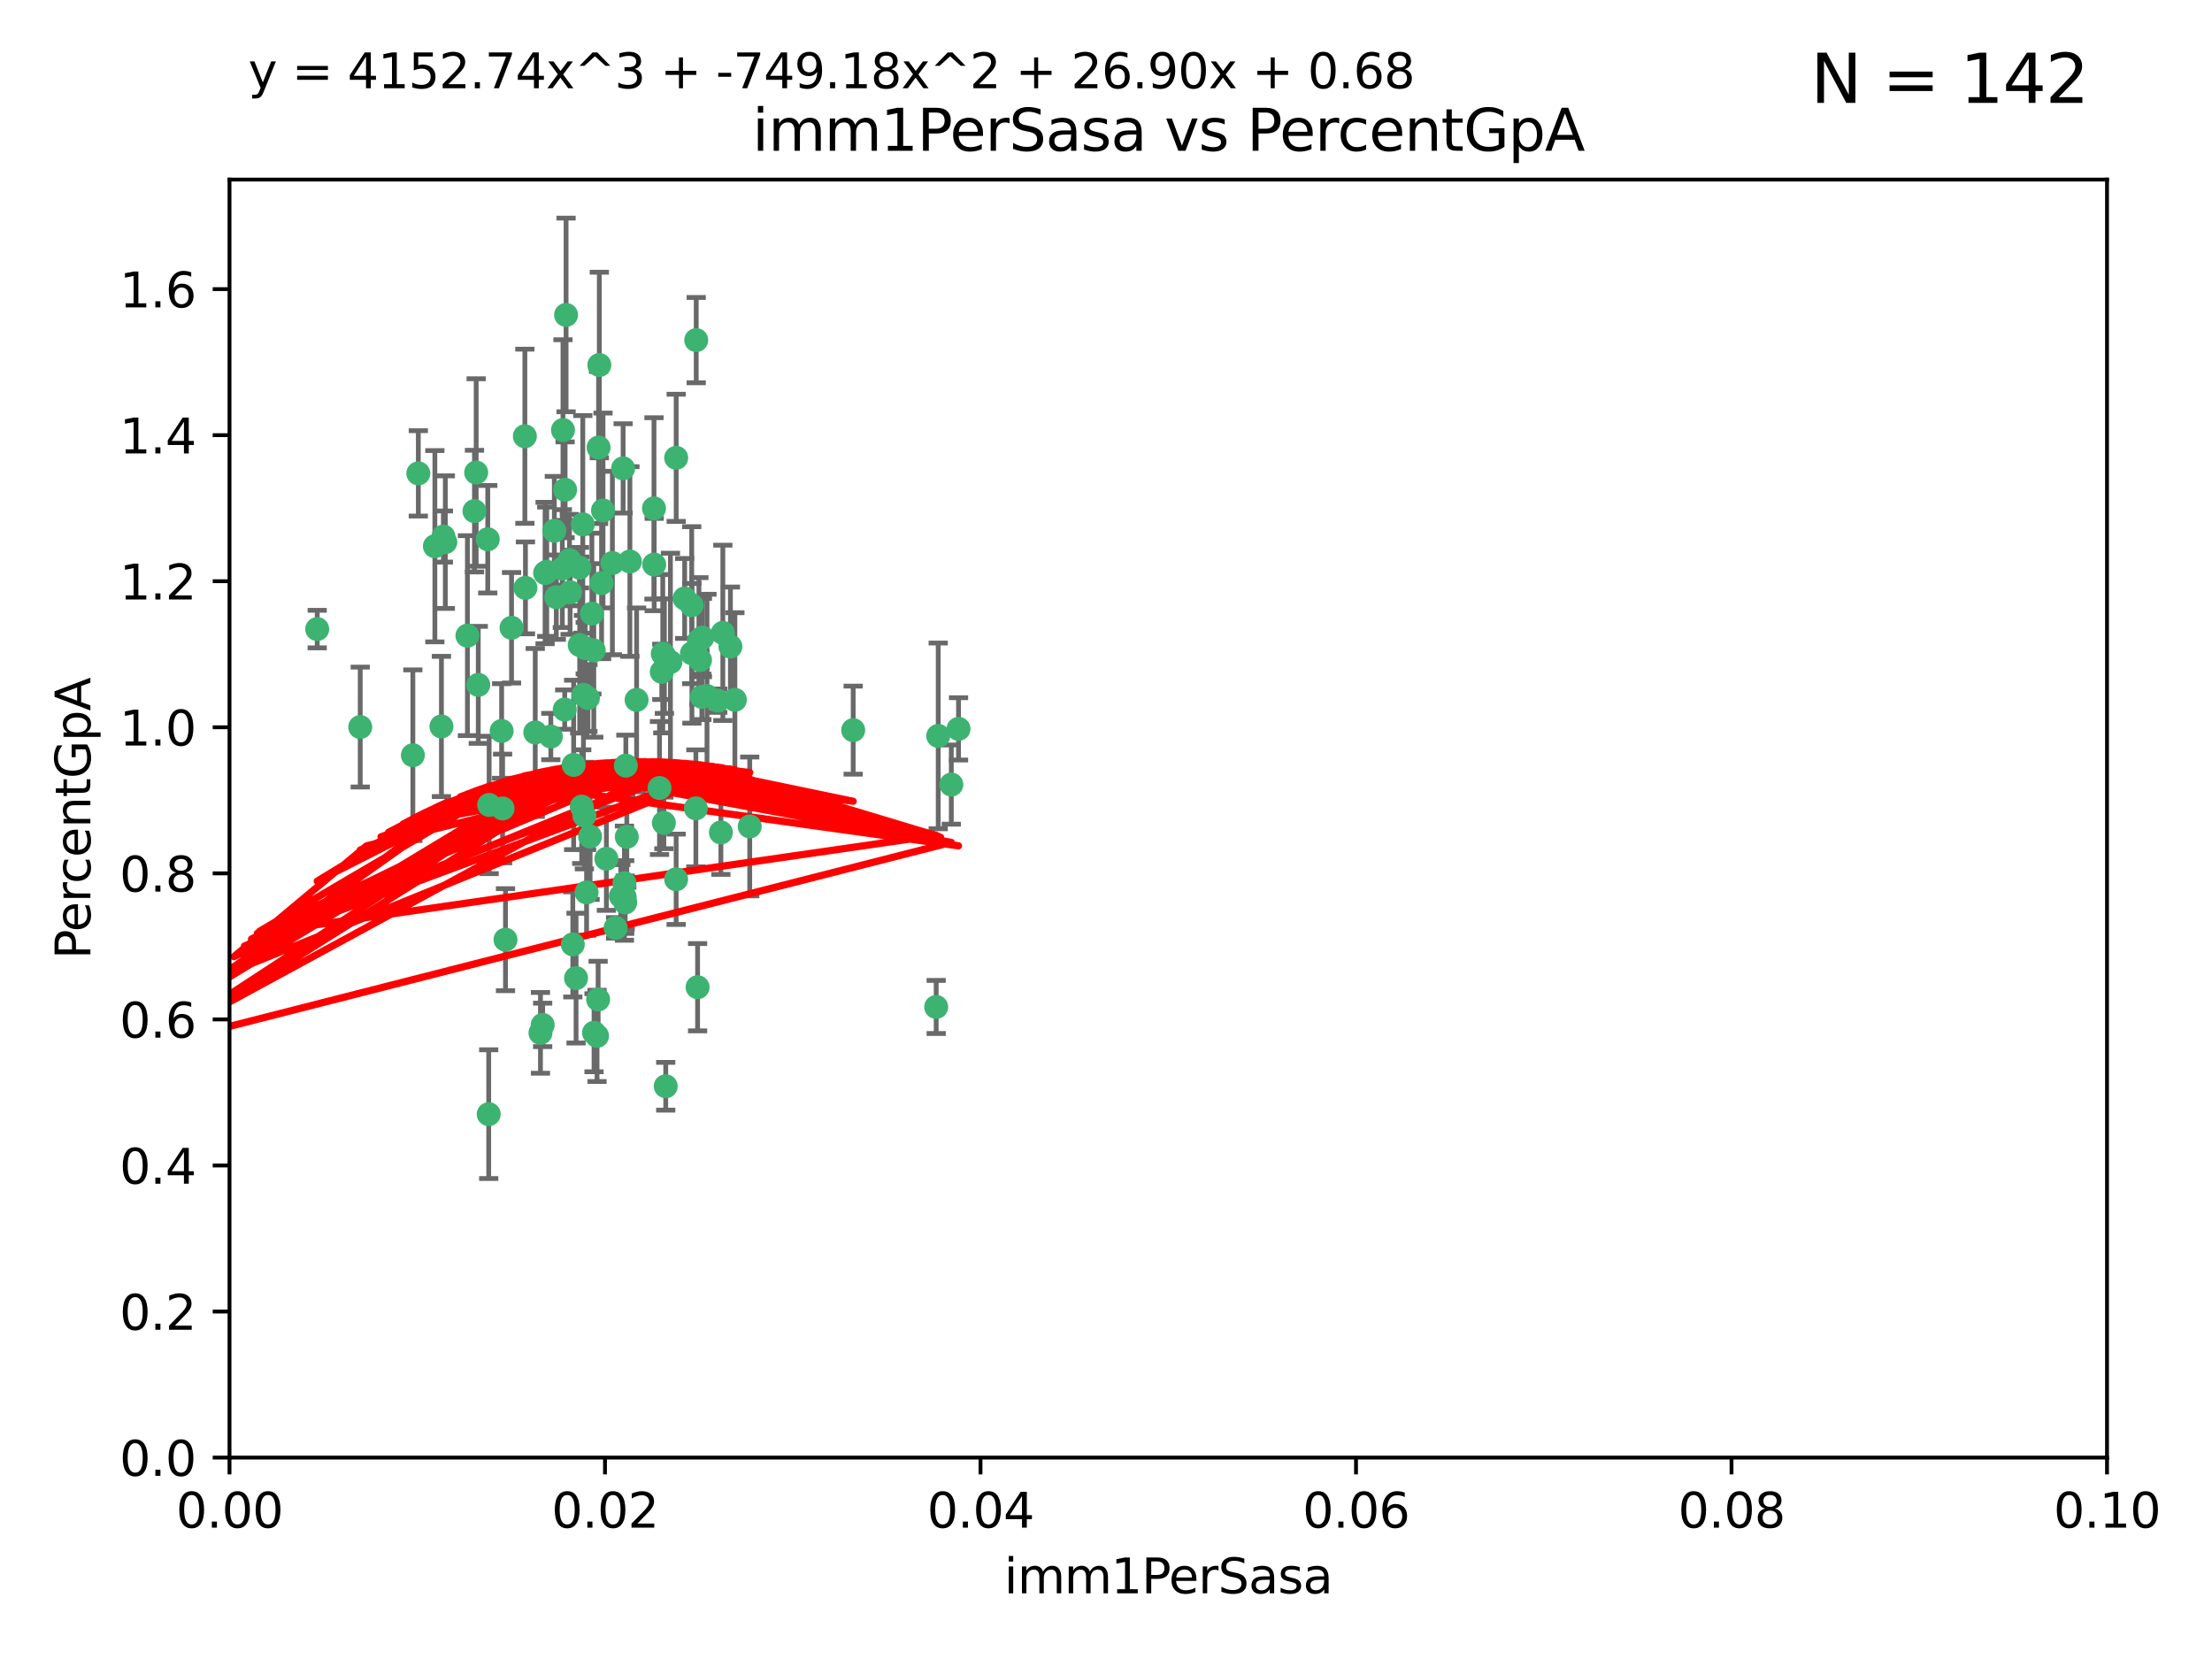 <?xml version="1.0" encoding="utf-8" standalone="no"?>
<!DOCTYPE svg PUBLIC "-//W3C//DTD SVG 1.1//EN"
  "http://www.w3.org/Graphics/SVG/1.1/DTD/svg11.dtd">
<svg xmlns:xlink="http://www.w3.org/1999/xlink" width="460.8pt" height="345.6pt" viewBox="0 0 460.8 345.6" xmlns="http://www.w3.org/2000/svg" version="1.1">
 <defs>
  <style type="text/css">*{stroke-linejoin: round; stroke-linecap: butt}</style>
 </defs>
 <g id="figure_1">
  <g id="patch_1">
   <path d="M 0 345.6 
L 460.8 345.6 
L 460.8 0 
L 0 0 
z
" style="fill: #ffffff"/>
  </g>
  <g id="axes_1">
   <g id="patch_2">
    <path d="M 47.81 303.64 
L 438.93 303.64 
L 438.93 37.411 
L 47.81 37.411 
z
" style="fill: #ffffff"/>
   </g>
   <g id="PathCollection_1">
    <defs>
     <path id="m4c5c441a94" d="M 0 1.118 
C 0.297 1.118 0.581 1 0.791 0.791 
C 1 0.581 1.118 0.297 1.118 0 
C 1.118 -0.297 1 -0.581 0.791 -0.791 
C 0.581 -1 0.297 -1.118 0 -1.118 
C -0.297 -1.118 -0.581 -1 -0.791 -0.791 
C -1 -0.581 -1.118 -0.297 -1.118 0 
C -1.118 0.297 -1 0.581 -0.791 0.791 
C -0.581 1 -0.297 1.118 0 1.118 
z
" style="stroke: #3cb371"/>
    </defs>
    <g clip-path="url(#p8cee4fe364)">
     <use xlink:href="#m4c5c441a94" x="92.769" y="112.935" style="fill: #3cb371; stroke: #3cb371"/>
     <use xlink:href="#m4c5c441a94" x="66.082" y="131.048" style="fill: #3cb371; stroke: #3cb371"/>
     <use xlink:href="#m4c5c441a94" x="109.34" y="90.88" style="fill: #3cb371; stroke: #3cb371"/>
     <use xlink:href="#m4c5c441a94" x="87.143" y="98.611" style="fill: #3cb371; stroke: #3cb371"/>
     <use xlink:href="#m4c5c441a94" x="92.367" y="111.768" style="fill: #3cb371; stroke: #3cb371"/>
     <use xlink:href="#m4c5c441a94" x="86.005" y="157.33" style="fill: #3cb371; stroke: #3cb371"/>
     <use xlink:href="#m4c5c441a94" x="113.553" y="119.368" style="fill: #3cb371; stroke: #3cb371"/>
     <use xlink:href="#m4c5c441a94" x="75.042" y="151.457" style="fill: #3cb371; stroke: #3cb371"/>
     <use xlink:href="#m4c5c441a94" x="117.924" y="65.606" style="fill: #3cb371; stroke: #3cb371"/>
     <use xlink:href="#m4c5c441a94" x="125.619" y="106.338" style="fill: #3cb371; stroke: #3cb371"/>
     <use xlink:href="#m4c5c441a94" x="144.138" y="136.097" style="fill: #3cb371; stroke: #3cb371"/>
     <use xlink:href="#m4c5c441a94" x="97.374" y="132.416" style="fill: #3cb371; stroke: #3cb371"/>
     <use xlink:href="#m4c5c441a94" x="113.895" y="119.105" style="fill: #3cb371; stroke: #3cb371"/>
     <use xlink:href="#m4c5c441a94" x="106.564" y="130.776" style="fill: #3cb371; stroke: #3cb371"/>
     <use xlink:href="#m4c5c441a94" x="123.297" y="127.82" style="fill: #3cb371; stroke: #3cb371"/>
     <use xlink:href="#m4c5c441a94" x="117.722" y="102.028" style="fill: #3cb371; stroke: #3cb371"/>
     <use xlink:href="#m4c5c441a94" x="149.521" y="145.966" style="fill: #3cb371; stroke: #3cb371"/>
     <use xlink:href="#m4c5c441a94" x="99.194" y="98.431" style="fill: #3cb371; stroke: #3cb371"/>
     <use xlink:href="#m4c5c441a94" x="99.631" y="142.672" style="fill: #3cb371; stroke: #3cb371"/>
     <use xlink:href="#m4c5c441a94" x="117.142" y="118.446" style="fill: #3cb371; stroke: #3cb371"/>
     <use xlink:href="#m4c5c441a94" x="124.698" y="93.226" style="fill: #3cb371; stroke: #3cb371"/>
     <use xlink:href="#m4c5c441a94" x="156.182" y="172.163" style="fill: #3cb371; stroke: #3cb371"/>
     <use xlink:href="#m4c5c441a94" x="137.389" y="164.157" style="fill: #3cb371; stroke: #3cb371"/>
     <use xlink:href="#m4c5c441a94" x="117.64" y="147.818" style="fill: #3cb371; stroke: #3cb371"/>
     <use xlink:href="#m4c5c441a94" x="153.088" y="145.786" style="fill: #3cb371; stroke: #3cb371"/>
     <use xlink:href="#m4c5c441a94" x="111.503" y="152.588" style="fill: #3cb371; stroke: #3cb371"/>
     <use xlink:href="#m4c5c441a94" x="115.888" y="124.404" style="fill: #3cb371; stroke: #3cb371"/>
     <use xlink:href="#m4c5c441a94" x="121.907" y="135.021" style="fill: #3cb371; stroke: #3cb371"/>
     <use xlink:href="#m4c5c441a94" x="119.501" y="159.342" style="fill: #3cb371; stroke: #3cb371"/>
     <use xlink:href="#m4c5c441a94" x="91.957" y="151.333" style="fill: #3cb371; stroke: #3cb371"/>
     <use xlink:href="#m4c5c441a94" x="127.571" y="117.288" style="fill: #3cb371; stroke: #3cb371"/>
     <use xlink:href="#m4c5c441a94" x="145.826" y="137.505" style="fill: #3cb371; stroke: #3cb371"/>
     <use xlink:href="#m4c5c441a94" x="120.761" y="134.369" style="fill: #3cb371; stroke: #3cb371"/>
     <use xlink:href="#m4c5c441a94" x="121.408" y="109.235" style="fill: #3cb371; stroke: #3cb371"/>
     <use xlink:href="#m4c5c441a94" x="150.581" y="131.834" style="fill: #3cb371; stroke: #3cb371"/>
     <use xlink:href="#m4c5c441a94" x="144.094" y="126.071" style="fill: #3cb371; stroke: #3cb371"/>
     <use xlink:href="#m4c5c441a94" x="136.237" y="105.903" style="fill: #3cb371; stroke: #3cb371"/>
     <use xlink:href="#m4c5c441a94" x="140.861" y="95.371" style="fill: #3cb371; stroke: #3cb371"/>
     <use xlink:href="#m4c5c441a94" x="90.591" y="113.783" style="fill: #3cb371; stroke: #3cb371"/>
     <use xlink:href="#m4c5c441a94" x="121.186" y="168.041" style="fill: #3cb371; stroke: #3cb371"/>
     <use xlink:href="#m4c5c441a94" x="124.849" y="76.037" style="fill: #3cb371; stroke: #3cb371"/>
     <use xlink:href="#m4c5c441a94" x="136.281" y="117.606" style="fill: #3cb371; stroke: #3cb371"/>
     <use xlink:href="#m4c5c441a94" x="139.663" y="137.924" style="fill: #3cb371; stroke: #3cb371"/>
     <use xlink:href="#m4c5c441a94" x="120.714" y="118.255" style="fill: #3cb371; stroke: #3cb371"/>
     <use xlink:href="#m4c5c441a94" x="98.841" y="106.473" style="fill: #3cb371; stroke: #3cb371"/>
     <use xlink:href="#m4c5c441a94" x="101.609" y="112.334" style="fill: #3cb371; stroke: #3cb371"/>
     <use xlink:href="#m4c5c441a94" x="122.473" y="145.408" style="fill: #3cb371; stroke: #3cb371"/>
     <use xlink:href="#m4c5c441a94" x="122.195" y="185.906" style="fill: #3cb371; stroke: #3cb371"/>
     <use xlink:href="#m4c5c441a94" x="118.763" y="123.385" style="fill: #3cb371; stroke: #3cb371"/>
     <use xlink:href="#m4c5c441a94" x="145.597" y="133.482" style="fill: #3cb371; stroke: #3cb371"/>
     <use xlink:href="#m4c5c441a94" x="112.589" y="215.161" style="fill: #3cb371; stroke: #3cb371"/>
     <use xlink:href="#m4c5c441a94" x="137.864" y="139.959" style="fill: #3cb371; stroke: #3cb371"/>
     <use xlink:href="#m4c5c441a94" x="118.629" y="116.673" style="fill: #3cb371; stroke: #3cb371"/>
     <use xlink:href="#m4c5c441a94" x="138.294" y="171.42" style="fill: #3cb371; stroke: #3cb371"/>
     <use xlink:href="#m4c5c441a94" x="145.036" y="70.852" style="fill: #3cb371; stroke: #3cb371"/>
     <use xlink:href="#m4c5c441a94" x="131.218" y="116.973" style="fill: #3cb371; stroke: #3cb371"/>
     <use xlink:href="#m4c5c441a94" x="129.806" y="97.572" style="fill: #3cb371; stroke: #3cb371"/>
     <use xlink:href="#m4c5c441a94" x="142.623" y="124.669" style="fill: #3cb371; stroke: #3cb371"/>
     <use xlink:href="#m4c5c441a94" x="146.211" y="145.171" style="fill: #3cb371; stroke: #3cb371"/>
     <use xlink:href="#m4c5c441a94" x="104.701" y="168.419" style="fill: #3cb371; stroke: #3cb371"/>
     <use xlink:href="#m4c5c441a94" x="113.047" y="213.505" style="fill: #3cb371; stroke: #3cb371"/>
     <use xlink:href="#m4c5c441a94" x="123.75" y="215.139" style="fill: #3cb371; stroke: #3cb371"/>
     <use xlink:href="#m4c5c441a94" x="138.067" y="136.178" style="fill: #3cb371; stroke: #3cb371"/>
     <use xlink:href="#m4c5c441a94" x="124.374" y="215.793" style="fill: #3cb371; stroke: #3cb371"/>
     <use xlink:href="#m4c5c441a94" x="195.447" y="153.303" style="fill: #3cb371; stroke: #3cb371"/>
     <use xlink:href="#m4c5c441a94" x="146.324" y="132.82" style="fill: #3cb371; stroke: #3cb371"/>
     <use xlink:href="#m4c5c441a94" x="130.377" y="159.488" style="fill: #3cb371; stroke: #3cb371"/>
     <use xlink:href="#m4c5c441a94" x="152.16" y="134.689" style="fill: #3cb371; stroke: #3cb371"/>
     <use xlink:href="#m4c5c441a94" x="117.279" y="89.586" style="fill: #3cb371; stroke: #3cb371"/>
     <use xlink:href="#m4c5c441a94" x="126.321" y="178.897" style="fill: #3cb371; stroke: #3cb371"/>
     <use xlink:href="#m4c5c441a94" x="198.175" y="163.438" style="fill: #3cb371; stroke: #3cb371"/>
     <use xlink:href="#m4c5c441a94" x="114.749" y="153.432" style="fill: #3cb371; stroke: #3cb371"/>
     <use xlink:href="#m4c5c441a94" x="199.68" y="151.836" style="fill: #3cb371; stroke: #3cb371"/>
     <use xlink:href="#m4c5c441a94" x="104.499" y="152.276" style="fill: #3cb371; stroke: #3cb371"/>
     <use xlink:href="#m4c5c441a94" x="128.242" y="193.29" style="fill: #3cb371; stroke: #3cb371"/>
     <use xlink:href="#m4c5c441a94" x="140.853" y="183.167" style="fill: #3cb371; stroke: #3cb371"/>
     <use xlink:href="#m4c5c441a94" x="124.6" y="208.206" style="fill: #3cb371; stroke: #3cb371"/>
     <use xlink:href="#m4c5c441a94" x="115.48" y="110.571" style="fill: #3cb371; stroke: #3cb371"/>
     <use xlink:href="#m4c5c441a94" x="120.004" y="203.759" style="fill: #3cb371; stroke: #3cb371"/>
     <use xlink:href="#m4c5c441a94" x="125.32" y="121.476" style="fill: #3cb371; stroke: #3cb371"/>
     <use xlink:href="#m4c5c441a94" x="130.136" y="186.867" style="fill: #3cb371; stroke: #3cb371"/>
     <use xlink:href="#m4c5c441a94" x="138.406" y="136.674" style="fill: #3cb371; stroke: #3cb371"/>
     <use xlink:href="#m4c5c441a94" x="177.734" y="152.103" style="fill: #3cb371; stroke: #3cb371"/>
     <use xlink:href="#m4c5c441a94" x="121.738" y="169.899" style="fill: #3cb371; stroke: #3cb371"/>
     <use xlink:href="#m4c5c441a94" x="130.573" y="174.332" style="fill: #3cb371; stroke: #3cb371"/>
     <use xlink:href="#m4c5c441a94" x="195.026" y="209.769" style="fill: #3cb371; stroke: #3cb371"/>
     <use xlink:href="#m4c5c441a94" x="138.685" y="226.286" style="fill: #3cb371; stroke: #3cb371"/>
     <use xlink:href="#m4c5c441a94" x="145.32" y="205.654" style="fill: #3cb371; stroke: #3cb371"/>
     <use xlink:href="#m4c5c441a94" x="144.961" y="168.396" style="fill: #3cb371; stroke: #3cb371"/>
     <use xlink:href="#m4c5c441a94" x="105.302" y="195.754" style="fill: #3cb371; stroke: #3cb371"/>
     <use xlink:href="#m4c5c441a94" x="119.325" y="196.734" style="fill: #3cb371; stroke: #3cb371"/>
     <use xlink:href="#m4c5c441a94" x="130.24" y="188.002" style="fill: #3cb371; stroke: #3cb371"/>
     <use xlink:href="#m4c5c441a94" x="132.615" y="145.801" style="fill: #3cb371; stroke: #3cb371"/>
     <use xlink:href="#m4c5c441a94" x="101.808" y="232.101" style="fill: #3cb371; stroke: #3cb371"/>
     <use xlink:href="#m4c5c441a94" x="150.176" y="173.41" style="fill: #3cb371; stroke: #3cb371"/>
     <use xlink:href="#m4c5c441a94" x="129.329" y="186.679" style="fill: #3cb371; stroke: #3cb371"/>
     <use xlink:href="#m4c5c441a94" x="123.697" y="135.495" style="fill: #3cb371; stroke: #3cb371"/>
     <use xlink:href="#m4c5c441a94" x="101.898" y="167.688" style="fill: #3cb371; stroke: #3cb371"/>
     <use xlink:href="#m4c5c441a94" x="109.461" y="122.465" style="fill: #3cb371; stroke: #3cb371"/>
     <use xlink:href="#m4c5c441a94" x="121.544" y="144.762" style="fill: #3cb371; stroke: #3cb371"/>
     <use xlink:href="#m4c5c441a94" x="147.28" y="145.004" style="fill: #3cb371; stroke: #3cb371"/>
     <use xlink:href="#m4c5c441a94" x="130.081" y="183.98" style="fill: #3cb371; stroke: #3cb371"/>
     <use xlink:href="#m4c5c441a94" x="122.926" y="174.257" style="fill: #3cb371; stroke: #3cb371"/>
    </g>
   </g>
   <g id="matplotlib.axis_1">
    <g id="xtick_1">
     <g id="line2d_1">
      <defs>
       <path id="m7f759fcb9b" d="M 0 0 
L 0 3.5 
" style="stroke: #000000; stroke-width: 0.8"/>
      </defs>
      <g>
       <use xlink:href="#m7f759fcb9b" x="47.81" y="303.64" style="stroke: #000000; stroke-width: 0.8"/>
      </g>
     </g>
     <g id="text_1">
      <!-- 0.00 -->
      <g transform="translate(36.677 318.238)scale(0.1 -0.1)">
       <defs>
        <path id="DejaVuSans-30" d="M 2034 4250 
Q 1547 4250 1301 3770 
Q 1056 3291 1056 2328 
Q 1056 1369 1301 889 
Q 1547 409 2034 409 
Q 2525 409 2770 889 
Q 3016 1369 3016 2328 
Q 3016 3291 2770 3770 
Q 2525 4250 2034 4250 
z
M 2034 4750 
Q 2819 4750 3233 4129 
Q 3647 3509 3647 2328 
Q 3647 1150 3233 529 
Q 2819 -91 2034 -91 
Q 1250 -91 836 529 
Q 422 1150 422 2328 
Q 422 3509 836 4129 
Q 1250 4750 2034 4750 
z
" transform="scale(0.016)"/>
        <path id="DejaVuSans-2e" d="M 684 794 
L 1344 794 
L 1344 0 
L 684 0 
L 684 794 
z
" transform="scale(0.016)"/>
       </defs>
       <use xlink:href="#DejaVuSans-30"/>
       <use xlink:href="#DejaVuSans-2e" x="63.623"/>
       <use xlink:href="#DejaVuSans-30" x="95.41"/>
       <use xlink:href="#DejaVuSans-30" x="159.033"/>
      </g>
     </g>
    </g>
    <g id="xtick_2">
     <g id="line2d_2">
      <g>
       <use xlink:href="#m7f759fcb9b" x="126.034" y="303.64" style="stroke: #000000; stroke-width: 0.8"/>
      </g>
     </g>
     <g id="text_2">
      <!-- 0.02 -->
      <g transform="translate(114.901 318.238)scale(0.1 -0.1)">
       <defs>
        <path id="DejaVuSans-32" d="M 1228 531 
L 3431 531 
L 3431 0 
L 469 0 
L 469 531 
Q 828 903 1448 1529 
Q 2069 2156 2228 2338 
Q 2531 2678 2651 2914 
Q 2772 3150 2772 3378 
Q 2772 3750 2511 3984 
Q 2250 4219 1831 4219 
Q 1534 4219 1204 4116 
Q 875 4013 500 3803 
L 500 4441 
Q 881 4594 1212 4672 
Q 1544 4750 1819 4750 
Q 2544 4750 2975 4387 
Q 3406 4025 3406 3419 
Q 3406 3131 3298 2873 
Q 3191 2616 2906 2266 
Q 2828 2175 2409 1742 
Q 1991 1309 1228 531 
z
" transform="scale(0.016)"/>
       </defs>
       <use xlink:href="#DejaVuSans-30"/>
       <use xlink:href="#DejaVuSans-2e" x="63.623"/>
       <use xlink:href="#DejaVuSans-30" x="95.41"/>
       <use xlink:href="#DejaVuSans-32" x="159.033"/>
      </g>
     </g>
    </g>
    <g id="xtick_3">
     <g id="line2d_3">
      <g>
       <use xlink:href="#m7f759fcb9b" x="204.258" y="303.64" style="stroke: #000000; stroke-width: 0.8"/>
      </g>
     </g>
     <g id="text_3">
      <!-- 0.04 -->
      <g transform="translate(193.125 318.238)scale(0.1 -0.1)">
       <defs>
        <path id="DejaVuSans-34" d="M 2419 4116 
L 825 1625 
L 2419 1625 
L 2419 4116 
z
M 2253 4666 
L 3047 4666 
L 3047 1625 
L 3713 1625 
L 3713 1100 
L 3047 1100 
L 3047 0 
L 2419 0 
L 2419 1100 
L 313 1100 
L 313 1709 
L 2253 4666 
z
" transform="scale(0.016)"/>
       </defs>
       <use xlink:href="#DejaVuSans-30"/>
       <use xlink:href="#DejaVuSans-2e" x="63.623"/>
       <use xlink:href="#DejaVuSans-30" x="95.41"/>
       <use xlink:href="#DejaVuSans-34" x="159.033"/>
      </g>
     </g>
    </g>
    <g id="xtick_4">
     <g id="line2d_4">
      <g>
       <use xlink:href="#m7f759fcb9b" x="282.482" y="303.64" style="stroke: #000000; stroke-width: 0.8"/>
      </g>
     </g>
     <g id="text_4">
      <!-- 0.06 -->
      <g transform="translate(271.349 318.238)scale(0.1 -0.1)">
       <defs>
        <path id="DejaVuSans-36" d="M 2113 2584 
Q 1688 2584 1439 2293 
Q 1191 2003 1191 1497 
Q 1191 994 1439 701 
Q 1688 409 2113 409 
Q 2538 409 2786 701 
Q 3034 994 3034 1497 
Q 3034 2003 2786 2293 
Q 2538 2584 2113 2584 
z
M 3366 4563 
L 3366 3988 
Q 3128 4100 2886 4159 
Q 2644 4219 2406 4219 
Q 1781 4219 1451 3797 
Q 1122 3375 1075 2522 
Q 1259 2794 1537 2939 
Q 1816 3084 2150 3084 
Q 2853 3084 3261 2657 
Q 3669 2231 3669 1497 
Q 3669 778 3244 343 
Q 2819 -91 2113 -91 
Q 1303 -91 875 529 
Q 447 1150 447 2328 
Q 447 3434 972 4092 
Q 1497 4750 2381 4750 
Q 2619 4750 2861 4703 
Q 3103 4656 3366 4563 
z
" transform="scale(0.016)"/>
       </defs>
       <use xlink:href="#DejaVuSans-30"/>
       <use xlink:href="#DejaVuSans-2e" x="63.623"/>
       <use xlink:href="#DejaVuSans-30" x="95.41"/>
       <use xlink:href="#DejaVuSans-36" x="159.033"/>
      </g>
     </g>
    </g>
    <g id="xtick_5">
     <g id="line2d_5">
      <g>
       <use xlink:href="#m7f759fcb9b" x="360.706" y="303.64" style="stroke: #000000; stroke-width: 0.8"/>
      </g>
     </g>
     <g id="text_5">
      <!-- 0.08 -->
      <g transform="translate(349.573 318.238)scale(0.1 -0.1)">
       <defs>
        <path id="DejaVuSans-38" d="M 2034 2216 
Q 1584 2216 1326 1975 
Q 1069 1734 1069 1313 
Q 1069 891 1326 650 
Q 1584 409 2034 409 
Q 2484 409 2743 651 
Q 3003 894 3003 1313 
Q 3003 1734 2745 1975 
Q 2488 2216 2034 2216 
z
M 1403 2484 
Q 997 2584 770 2862 
Q 544 3141 544 3541 
Q 544 4100 942 4425 
Q 1341 4750 2034 4750 
Q 2731 4750 3128 4425 
Q 3525 4100 3525 3541 
Q 3525 3141 3298 2862 
Q 3072 2584 2669 2484 
Q 3125 2378 3379 2068 
Q 3634 1759 3634 1313 
Q 3634 634 3220 271 
Q 2806 -91 2034 -91 
Q 1263 -91 848 271 
Q 434 634 434 1313 
Q 434 1759 690 2068 
Q 947 2378 1403 2484 
z
M 1172 3481 
Q 1172 3119 1398 2916 
Q 1625 2713 2034 2713 
Q 2441 2713 2670 2916 
Q 2900 3119 2900 3481 
Q 2900 3844 2670 4047 
Q 2441 4250 2034 4250 
Q 1625 4250 1398 4047 
Q 1172 3844 1172 3481 
z
" transform="scale(0.016)"/>
       </defs>
       <use xlink:href="#DejaVuSans-30"/>
       <use xlink:href="#DejaVuSans-2e" x="63.623"/>
       <use xlink:href="#DejaVuSans-30" x="95.41"/>
       <use xlink:href="#DejaVuSans-38" x="159.033"/>
      </g>
     </g>
    </g>
    <g id="xtick_6">
     <g id="line2d_6">
      <g>
       <use xlink:href="#m7f759fcb9b" x="438.93" y="303.64" style="stroke: #000000; stroke-width: 0.8"/>
      </g>
     </g>
     <g id="text_6">
      <!-- 0.10 -->
      <g transform="translate(427.797 318.238)scale(0.1 -0.1)">
       <defs>
        <path id="DejaVuSans-31" d="M 794 531 
L 1825 531 
L 1825 4091 
L 703 3866 
L 703 4441 
L 1819 4666 
L 2450 4666 
L 2450 531 
L 3481 531 
L 3481 0 
L 794 0 
L 794 531 
z
" transform="scale(0.016)"/>
       </defs>
       <use xlink:href="#DejaVuSans-30"/>
       <use xlink:href="#DejaVuSans-2e" x="63.623"/>
       <use xlink:href="#DejaVuSans-31" x="95.41"/>
       <use xlink:href="#DejaVuSans-30" x="159.033"/>
      </g>
     </g>
    </g>
    <g id="text_7">
     <!-- imm1PerSasa -->
     <g transform="translate(209.186 331.917)scale(0.1 -0.1)">
      <defs>
       <path id="DejaVuSans-69" d="M 603 3500 
L 1178 3500 
L 1178 0 
L 603 0 
L 603 3500 
z
M 603 4863 
L 1178 4863 
L 1178 4134 
L 603 4134 
L 603 4863 
z
" transform="scale(0.016)"/>
       <path id="DejaVuSans-6d" d="M 3328 2828 
Q 3544 3216 3844 3400 
Q 4144 3584 4550 3584 
Q 5097 3584 5394 3201 
Q 5691 2819 5691 2113 
L 5691 0 
L 5113 0 
L 5113 2094 
Q 5113 2597 4934 2840 
Q 4756 3084 4391 3084 
Q 3944 3084 3684 2787 
Q 3425 2491 3425 1978 
L 3425 0 
L 2847 0 
L 2847 2094 
Q 2847 2600 2669 2842 
Q 2491 3084 2119 3084 
Q 1678 3084 1418 2786 
Q 1159 2488 1159 1978 
L 1159 0 
L 581 0 
L 581 3500 
L 1159 3500 
L 1159 2956 
Q 1356 3278 1631 3431 
Q 1906 3584 2284 3584 
Q 2666 3584 2933 3390 
Q 3200 3197 3328 2828 
z
" transform="scale(0.016)"/>
       <path id="DejaVuSans-50" d="M 1259 4147 
L 1259 2394 
L 2053 2394 
Q 2494 2394 2734 2622 
Q 2975 2850 2975 3272 
Q 2975 3691 2734 3919 
Q 2494 4147 2053 4147 
L 1259 4147 
z
M 628 4666 
L 2053 4666 
Q 2838 4666 3239 4311 
Q 3641 3956 3641 3272 
Q 3641 2581 3239 2228 
Q 2838 1875 2053 1875 
L 1259 1875 
L 1259 0 
L 628 0 
L 628 4666 
z
" transform="scale(0.016)"/>
       <path id="DejaVuSans-65" d="M 3597 1894 
L 3597 1613 
L 953 1613 
Q 991 1019 1311 708 
Q 1631 397 2203 397 
Q 2534 397 2845 478 
Q 3156 559 3463 722 
L 3463 178 
Q 3153 47 2828 -22 
Q 2503 -91 2169 -91 
Q 1331 -91 842 396 
Q 353 884 353 1716 
Q 353 2575 817 3079 
Q 1281 3584 2069 3584 
Q 2775 3584 3186 3129 
Q 3597 2675 3597 1894 
z
M 3022 2063 
Q 3016 2534 2758 2815 
Q 2500 3097 2075 3097 
Q 1594 3097 1305 2825 
Q 1016 2553 972 2059 
L 3022 2063 
z
" transform="scale(0.016)"/>
       <path id="DejaVuSans-72" d="M 2631 2963 
Q 2534 3019 2420 3045 
Q 2306 3072 2169 3072 
Q 1681 3072 1420 2755 
Q 1159 2438 1159 1844 
L 1159 0 
L 581 0 
L 581 3500 
L 1159 3500 
L 1159 2956 
Q 1341 3275 1631 3429 
Q 1922 3584 2338 3584 
Q 2397 3584 2469 3576 
Q 2541 3569 2628 3553 
L 2631 2963 
z
" transform="scale(0.016)"/>
       <path id="DejaVuSans-53" d="M 3425 4513 
L 3425 3897 
Q 3066 4069 2747 4153 
Q 2428 4238 2131 4238 
Q 1616 4238 1336 4038 
Q 1056 3838 1056 3469 
Q 1056 3159 1242 3001 
Q 1428 2844 1947 2747 
L 2328 2669 
Q 3034 2534 3370 2195 
Q 3706 1856 3706 1288 
Q 3706 609 3251 259 
Q 2797 -91 1919 -91 
Q 1588 -91 1214 -16 
Q 841 59 441 206 
L 441 856 
Q 825 641 1194 531 
Q 1563 422 1919 422 
Q 2459 422 2753 634 
Q 3047 847 3047 1241 
Q 3047 1584 2836 1778 
Q 2625 1972 2144 2069 
L 1759 2144 
Q 1053 2284 737 2584 
Q 422 2884 422 3419 
Q 422 4038 858 4394 
Q 1294 4750 2059 4750 
Q 2388 4750 2728 4690 
Q 3069 4631 3425 4513 
z
" transform="scale(0.016)"/>
       <path id="DejaVuSans-61" d="M 2194 1759 
Q 1497 1759 1228 1600 
Q 959 1441 959 1056 
Q 959 750 1161 570 
Q 1363 391 1709 391 
Q 2188 391 2477 730 
Q 2766 1069 2766 1631 
L 2766 1759 
L 2194 1759 
z
M 3341 1997 
L 3341 0 
L 2766 0 
L 2766 531 
Q 2569 213 2275 61 
Q 1981 -91 1556 -91 
Q 1019 -91 701 211 
Q 384 513 384 1019 
Q 384 1609 779 1909 
Q 1175 2209 1959 2209 
L 2766 2209 
L 2766 2266 
Q 2766 2663 2505 2880 
Q 2244 3097 1772 3097 
Q 1472 3097 1187 3025 
Q 903 2953 641 2809 
L 641 3341 
Q 956 3463 1253 3523 
Q 1550 3584 1831 3584 
Q 2591 3584 2966 3190 
Q 3341 2797 3341 1997 
z
" transform="scale(0.016)"/>
       <path id="DejaVuSans-73" d="M 2834 3397 
L 2834 2853 
Q 2591 2978 2328 3040 
Q 2066 3103 1784 3103 
Q 1356 3103 1142 2972 
Q 928 2841 928 2578 
Q 928 2378 1081 2264 
Q 1234 2150 1697 2047 
L 1894 2003 
Q 2506 1872 2764 1633 
Q 3022 1394 3022 966 
Q 3022 478 2636 193 
Q 2250 -91 1575 -91 
Q 1294 -91 989 -36 
Q 684 19 347 128 
L 347 722 
Q 666 556 975 473 
Q 1284 391 1588 391 
Q 1994 391 2212 530 
Q 2431 669 2431 922 
Q 2431 1156 2273 1281 
Q 2116 1406 1581 1522 
L 1381 1569 
Q 847 1681 609 1914 
Q 372 2147 372 2553 
Q 372 3047 722 3315 
Q 1072 3584 1716 3584 
Q 2034 3584 2315 3537 
Q 2597 3491 2834 3397 
z
" transform="scale(0.016)"/>
      </defs>
      <use xlink:href="#DejaVuSans-69"/>
      <use xlink:href="#DejaVuSans-6d" x="27.783"/>
      <use xlink:href="#DejaVuSans-6d" x="125.195"/>
      <use xlink:href="#DejaVuSans-31" x="222.607"/>
      <use xlink:href="#DejaVuSans-50" x="286.23"/>
      <use xlink:href="#DejaVuSans-65" x="342.908"/>
      <use xlink:href="#DejaVuSans-72" x="404.432"/>
      <use xlink:href="#DejaVuSans-53" x="445.545"/>
      <use xlink:href="#DejaVuSans-61" x="509.021"/>
      <use xlink:href="#DejaVuSans-73" x="570.301"/>
      <use xlink:href="#DejaVuSans-61" x="622.4"/>
     </g>
    </g>
   </g>
   <g id="matplotlib.axis_2">
    <g id="ytick_1">
     <g id="line2d_7">
      <defs>
       <path id="madbf99a249" d="M 0 0 
L -3.5 0 
" style="stroke: #000000; stroke-width: 0.8"/>
      </defs>
      <g>
       <use xlink:href="#madbf99a249" x="47.81" y="303.64" style="stroke: #000000; stroke-width: 0.8"/>
      </g>
     </g>
     <g id="text_8">
      <!-- 0.0 -->
      <g transform="translate(24.907 307.439)scale(0.1 -0.1)">
       <use xlink:href="#DejaVuSans-30"/>
       <use xlink:href="#DejaVuSans-2e" x="63.623"/>
       <use xlink:href="#DejaVuSans-30" x="95.41"/>
      </g>
     </g>
    </g>
    <g id="ytick_2">
     <g id="line2d_8">
      <g>
       <use xlink:href="#madbf99a249" x="47.81" y="273.214" style="stroke: #000000; stroke-width: 0.8"/>
      </g>
     </g>
     <g id="text_9">
      <!-- 0.2 -->
      <g transform="translate(24.907 277.013)scale(0.1 -0.1)">
       <use xlink:href="#DejaVuSans-30"/>
       <use xlink:href="#DejaVuSans-2e" x="63.623"/>
       <use xlink:href="#DejaVuSans-32" x="95.41"/>
      </g>
     </g>
    </g>
    <g id="ytick_3">
     <g id="line2d_9">
      <g>
       <use xlink:href="#madbf99a249" x="47.81" y="242.788" style="stroke: #000000; stroke-width: 0.8"/>
      </g>
     </g>
     <g id="text_10">
      <!-- 0.4 -->
      <g transform="translate(24.907 246.587)scale(0.1 -0.1)">
       <use xlink:href="#DejaVuSans-30"/>
       <use xlink:href="#DejaVuSans-2e" x="63.623"/>
       <use xlink:href="#DejaVuSans-34" x="95.41"/>
      </g>
     </g>
    </g>
    <g id="ytick_4">
     <g id="line2d_10">
      <g>
       <use xlink:href="#madbf99a249" x="47.81" y="212.362" style="stroke: #000000; stroke-width: 0.8"/>
      </g>
     </g>
     <g id="text_11">
      <!-- 0.6 -->
      <g transform="translate(24.907 216.161)scale(0.1 -0.1)">
       <use xlink:href="#DejaVuSans-30"/>
       <use xlink:href="#DejaVuSans-2e" x="63.623"/>
       <use xlink:href="#DejaVuSans-36" x="95.41"/>
      </g>
     </g>
    </g>
    <g id="ytick_5">
     <g id="line2d_11">
      <g>
       <use xlink:href="#madbf99a249" x="47.81" y="181.935" style="stroke: #000000; stroke-width: 0.8"/>
      </g>
     </g>
     <g id="text_12">
      <!-- 0.8 -->
      <g transform="translate(24.907 185.735)scale(0.1 -0.1)">
       <use xlink:href="#DejaVuSans-30"/>
       <use xlink:href="#DejaVuSans-2e" x="63.623"/>
       <use xlink:href="#DejaVuSans-38" x="95.41"/>
      </g>
     </g>
    </g>
    <g id="ytick_6">
     <g id="line2d_12">
      <g>
       <use xlink:href="#madbf99a249" x="47.81" y="151.509" style="stroke: #000000; stroke-width: 0.8"/>
      </g>
     </g>
     <g id="text_13">
      <!-- 1.0 -->
      <g transform="translate(24.907 155.308)scale(0.1 -0.1)">
       <use xlink:href="#DejaVuSans-31"/>
       <use xlink:href="#DejaVuSans-2e" x="63.623"/>
       <use xlink:href="#DejaVuSans-30" x="95.41"/>
      </g>
     </g>
    </g>
    <g id="ytick_7">
     <g id="line2d_13">
      <g>
       <use xlink:href="#madbf99a249" x="47.81" y="121.083" style="stroke: #000000; stroke-width: 0.8"/>
      </g>
     </g>
     <g id="text_14">
      <!-- 1.2 -->
      <g transform="translate(24.907 124.882)scale(0.1 -0.1)">
       <use xlink:href="#DejaVuSans-31"/>
       <use xlink:href="#DejaVuSans-2e" x="63.623"/>
       <use xlink:href="#DejaVuSans-32" x="95.41"/>
      </g>
     </g>
    </g>
    <g id="ytick_8">
     <g id="line2d_14">
      <g>
       <use xlink:href="#madbf99a249" x="47.81" y="90.657" style="stroke: #000000; stroke-width: 0.8"/>
      </g>
     </g>
     <g id="text_15">
      <!-- 1.4 -->
      <g transform="translate(24.907 94.456)scale(0.1 -0.1)">
       <use xlink:href="#DejaVuSans-31"/>
       <use xlink:href="#DejaVuSans-2e" x="63.623"/>
       <use xlink:href="#DejaVuSans-34" x="95.41"/>
      </g>
     </g>
    </g>
    <g id="ytick_9">
     <g id="line2d_15">
      <g>
       <use xlink:href="#madbf99a249" x="47.81" y="60.231" style="stroke: #000000; stroke-width: 0.8"/>
      </g>
     </g>
     <g id="text_16">
      <!-- 1.6 -->
      <g transform="translate(24.907 64.03)scale(0.1 -0.1)">
       <use xlink:href="#DejaVuSans-31"/>
       <use xlink:href="#DejaVuSans-2e" x="63.623"/>
       <use xlink:href="#DejaVuSans-36" x="95.41"/>
      </g>
     </g>
    </g>
    <g id="text_17">
     <!-- PercentGpA -->
     <g transform="translate(18.827 199.802)rotate(-90)scale(0.1 -0.1)">
      <defs>
       <path id="DejaVuSans-63" d="M 3122 3366 
L 3122 2828 
Q 2878 2963 2633 3030 
Q 2388 3097 2138 3097 
Q 1578 3097 1268 2742 
Q 959 2388 959 1747 
Q 959 1106 1268 751 
Q 1578 397 2138 397 
Q 2388 397 2633 464 
Q 2878 531 3122 666 
L 3122 134 
Q 2881 22 2623 -34 
Q 2366 -91 2075 -91 
Q 1284 -91 818 406 
Q 353 903 353 1747 
Q 353 2603 823 3093 
Q 1294 3584 2113 3584 
Q 2378 3584 2631 3529 
Q 2884 3475 3122 3366 
z
" transform="scale(0.016)"/>
       <path id="DejaVuSans-6e" d="M 3513 2113 
L 3513 0 
L 2938 0 
L 2938 2094 
Q 2938 2591 2744 2837 
Q 2550 3084 2163 3084 
Q 1697 3084 1428 2787 
Q 1159 2491 1159 1978 
L 1159 0 
L 581 0 
L 581 3500 
L 1159 3500 
L 1159 2956 
Q 1366 3272 1645 3428 
Q 1925 3584 2291 3584 
Q 2894 3584 3203 3211 
Q 3513 2838 3513 2113 
z
" transform="scale(0.016)"/>
       <path id="DejaVuSans-74" d="M 1172 4494 
L 1172 3500 
L 2356 3500 
L 2356 3053 
L 1172 3053 
L 1172 1153 
Q 1172 725 1289 603 
Q 1406 481 1766 481 
L 2356 481 
L 2356 0 
L 1766 0 
Q 1100 0 847 248 
Q 594 497 594 1153 
L 594 3053 
L 172 3053 
L 172 3500 
L 594 3500 
L 594 4494 
L 1172 4494 
z
" transform="scale(0.016)"/>
       <path id="DejaVuSans-47" d="M 3809 666 
L 3809 1919 
L 2778 1919 
L 2778 2438 
L 4434 2438 
L 4434 434 
Q 4069 175 3628 42 
Q 3188 -91 2688 -91 
Q 1594 -91 976 548 
Q 359 1188 359 2328 
Q 359 3472 976 4111 
Q 1594 4750 2688 4750 
Q 3144 4750 3555 4637 
Q 3966 4525 4313 4306 
L 4313 3634 
Q 3963 3931 3569 4081 
Q 3175 4231 2741 4231 
Q 1884 4231 1454 3753 
Q 1025 3275 1025 2328 
Q 1025 1384 1454 906 
Q 1884 428 2741 428 
Q 3075 428 3337 486 
Q 3600 544 3809 666 
z
" transform="scale(0.016)"/>
       <path id="DejaVuSans-70" d="M 1159 525 
L 1159 -1331 
L 581 -1331 
L 581 3500 
L 1159 3500 
L 1159 2969 
Q 1341 3281 1617 3432 
Q 1894 3584 2278 3584 
Q 2916 3584 3314 3078 
Q 3713 2572 3713 1747 
Q 3713 922 3314 415 
Q 2916 -91 2278 -91 
Q 1894 -91 1617 61 
Q 1341 213 1159 525 
z
M 3116 1747 
Q 3116 2381 2855 2742 
Q 2594 3103 2138 3103 
Q 1681 3103 1420 2742 
Q 1159 2381 1159 1747 
Q 1159 1113 1420 752 
Q 1681 391 2138 391 
Q 2594 391 2855 752 
Q 3116 1113 3116 1747 
z
" transform="scale(0.016)"/>
       <path id="DejaVuSans-41" d="M 2188 4044 
L 1331 1722 
L 3047 1722 
L 2188 4044 
z
M 1831 4666 
L 2547 4666 
L 4325 0 
L 3669 0 
L 3244 1197 
L 1141 1197 
L 716 0 
L 50 0 
L 1831 4666 
z
" transform="scale(0.016)"/>
      </defs>
      <use xlink:href="#DejaVuSans-50"/>
      <use xlink:href="#DejaVuSans-65" x="56.678"/>
      <use xlink:href="#DejaVuSans-72" x="118.201"/>
      <use xlink:href="#DejaVuSans-63" x="157.064"/>
      <use xlink:href="#DejaVuSans-65" x="212.045"/>
      <use xlink:href="#DejaVuSans-6e" x="273.568"/>
      <use xlink:href="#DejaVuSans-74" x="336.947"/>
      <use xlink:href="#DejaVuSans-47" x="376.156"/>
      <use xlink:href="#DejaVuSans-70" x="453.646"/>
      <use xlink:href="#DejaVuSans-41" x="517.123"/>
     </g>
    </g>
   </g>
   <g id="LineCollection_1">
    <path d="M 92.769 126.742 
L 92.769 99.128 
" clip-path="url(#p8cee4fe364)" style="fill: none; stroke: #696969"/>
    <path d="M 66.082 134.958 
L 66.082 127.138 
" clip-path="url(#p8cee4fe364)" style="fill: none; stroke: #696969"/>
    <path d="M 109.34 109.021 
L 109.34 72.739 
" clip-path="url(#p8cee4fe364)" style="fill: none; stroke: #696969"/>
    <path d="M 87.143 107.5 
L 87.143 89.723 
" clip-path="url(#p8cee4fe364)" style="fill: none; stroke: #696969"/>
    <path d="M 92.367 117.091 
L 92.367 106.444 
" clip-path="url(#p8cee4fe364)" style="fill: none; stroke: #696969"/>
    <path d="M 86.005 175.107 
L 86.005 139.552 
" clip-path="url(#p8cee4fe364)" style="fill: none; stroke: #696969"/>
    <path d="M 113.553 134.091 
L 113.553 104.645 
" clip-path="url(#p8cee4fe364)" style="fill: none; stroke: #696969"/>
    <path d="M 75.042 163.945 
L 75.042 138.968 
" clip-path="url(#p8cee4fe364)" style="fill: none; stroke: #696969"/>
    <path d="M 117.924 85.777 
L 117.924 45.434 
" clip-path="url(#p8cee4fe364)" style="fill: none; stroke: #696969"/>
    <path d="M 125.619 126.63 
L 125.619 86.046 
" clip-path="url(#p8cee4fe364)" style="fill: none; stroke: #696969"/>
    <path d="M 144.138 150.645 
L 144.138 121.55 
" clip-path="url(#p8cee4fe364)" style="fill: none; stroke: #696969"/>
    <path d="M 97.374 153.24 
L 97.374 111.593 
" clip-path="url(#p8cee4fe364)" style="fill: none; stroke: #696969"/>
    <path d="M 113.895 132.572 
L 113.895 105.638 
" clip-path="url(#p8cee4fe364)" style="fill: none; stroke: #696969"/>
    <path d="M 106.564 142.284 
L 106.564 119.267 
" clip-path="url(#p8cee4fe364)" style="fill: none; stroke: #696969"/>
    <path d="M 123.297 144.568 
L 123.297 111.073 
" clip-path="url(#p8cee4fe364)" style="fill: none; stroke: #696969"/>
    <path d="M 117.722 112.003 
L 117.722 92.053 
" clip-path="url(#p8cee4fe364)" style="fill: none; stroke: #696969"/>
    <path d="M 149.521 148.397 
L 149.521 143.536 
" clip-path="url(#p8cee4fe364)" style="fill: none; stroke: #696969"/>
    <path d="M 99.194 117.96 
L 99.194 78.902 
" clip-path="url(#p8cee4fe364)" style="fill: none; stroke: #696969"/>
    <path d="M 99.631 154.863 
L 99.631 130.481 
" clip-path="url(#p8cee4fe364)" style="fill: none; stroke: #696969"/>
    <path d="M 117.142 130.722 
L 117.142 106.17 
" clip-path="url(#p8cee4fe364)" style="fill: none; stroke: #696969"/>
    <path d="M 124.698 109.064 
L 124.698 77.387 
" clip-path="url(#p8cee4fe364)" style="fill: none; stroke: #696969"/>
    <path d="M 156.182 186.622 
L 156.182 157.704 
" clip-path="url(#p8cee4fe364)" style="fill: none; stroke: #696969"/>
    <path d="M 137.389 178.007 
L 137.389 150.307 
" clip-path="url(#p8cee4fe364)" style="fill: none; stroke: #696969"/>
    <path d="M 117.64 151.909 
L 117.64 143.727 
" clip-path="url(#p8cee4fe364)" style="fill: none; stroke: #696969"/>
    <path d="M 153.088 163.937 
L 153.088 127.634 
" clip-path="url(#p8cee4fe364)" style="fill: none; stroke: #696969"/>
    <path d="M 111.503 170.081 
L 111.503 135.096 
" clip-path="url(#p8cee4fe364)" style="fill: none; stroke: #696969"/>
    <path d="M 115.888 133.195 
L 115.888 115.614 
" clip-path="url(#p8cee4fe364)" style="fill: none; stroke: #696969"/>
    <path d="M 121.907 140.382 
L 121.907 129.659 
" clip-path="url(#p8cee4fe364)" style="fill: none; stroke: #696969"/>
    <path d="M 119.501 176.989 
L 119.501 141.695 
" clip-path="url(#p8cee4fe364)" style="fill: none; stroke: #696969"/>
    <path d="M 91.957 165.937 
L 91.957 136.729 
" clip-path="url(#p8cee4fe364)" style="fill: none; stroke: #696969"/>
    <path d="M 127.571 136.395 
L 127.571 98.181 
" clip-path="url(#p8cee4fe364)" style="fill: none; stroke: #696969"/>
    <path d="M 145.826 139.142 
L 145.826 135.868 
" clip-path="url(#p8cee4fe364)" style="fill: none; stroke: #696969"/>
    <path d="M 120.761 152.707 
L 120.761 116.031 
" clip-path="url(#p8cee4fe364)" style="fill: none; stroke: #696969"/>
    <path d="M 121.408 131.899 
L 121.408 86.572 
" clip-path="url(#p8cee4fe364)" style="fill: none; stroke: #696969"/>
    <path d="M 150.581 150.092 
L 150.581 113.575 
" clip-path="url(#p8cee4fe364)" style="fill: none; stroke: #696969"/>
    <path d="M 144.094 142.423 
L 144.094 109.718 
" clip-path="url(#p8cee4fe364)" style="fill: none; stroke: #696969"/>
    <path d="M 136.237 124.789 
L 136.237 87.017 
" clip-path="url(#p8cee4fe364)" style="fill: none; stroke: #696969"/>
    <path d="M 140.861 108.615 
L 140.861 82.127 
" clip-path="url(#p8cee4fe364)" style="fill: none; stroke: #696969"/>
    <path d="M 90.591 133.708 
L 90.591 93.858 
" clip-path="url(#p8cee4fe364)" style="fill: none; stroke: #696969"/>
    <path d="M 121.186 179.882 
L 121.186 156.201 
" clip-path="url(#p8cee4fe364)" style="fill: none; stroke: #696969"/>
    <path d="M 124.849 95.366 
L 124.849 56.709 
" clip-path="url(#p8cee4fe364)" style="fill: none; stroke: #696969"/>
    <path d="M 136.281 127.227 
L 136.281 107.986 
" clip-path="url(#p8cee4fe364)" style="fill: none; stroke: #696969"/>
    <path d="M 139.663 160.606 
L 139.663 115.241 
" clip-path="url(#p8cee4fe364)" style="fill: none; stroke: #696969"/>
    <path d="M 120.714 122.472 
L 120.714 114.039 
" clip-path="url(#p8cee4fe364)" style="fill: none; stroke: #696969"/>
    <path d="M 98.841 119.149 
L 98.841 93.797 
" clip-path="url(#p8cee4fe364)" style="fill: none; stroke: #696969"/>
    <path d="M 101.609 123.529 
L 101.609 101.139 
" clip-path="url(#p8cee4fe364)" style="fill: none; stroke: #696969"/>
    <path d="M 122.473 152.361 
L 122.473 138.456 
" clip-path="url(#p8cee4fe364)" style="fill: none; stroke: #696969"/>
    <path d="M 122.195 194.821 
L 122.195 176.992 
" clip-path="url(#p8cee4fe364)" style="fill: none; stroke: #696969"/>
    <path d="M 118.763 132.151 
L 118.763 114.62 
" clip-path="url(#p8cee4fe364)" style="fill: none; stroke: #696969"/>
    <path d="M 145.597 146.637 
L 145.597 120.327 
" clip-path="url(#p8cee4fe364)" style="fill: none; stroke: #696969"/>
    <path d="M 112.589 223.572 
L 112.589 206.751 
" clip-path="url(#p8cee4fe364)" style="fill: none; stroke: #696969"/>
    <path d="M 137.864 145.72 
L 137.864 134.198 
" clip-path="url(#p8cee4fe364)" style="fill: none; stroke: #696969"/>
    <path d="M 118.629 126.191 
L 118.629 107.154 
" clip-path="url(#p8cee4fe364)" style="fill: none; stroke: #696969"/>
    <path d="M 138.294 176.791 
L 138.294 166.049 
" clip-path="url(#p8cee4fe364)" style="fill: none; stroke: #696969"/>
    <path d="M 145.036 79.735 
L 145.036 61.968 
" clip-path="url(#p8cee4fe364)" style="fill: none; stroke: #696969"/>
    <path d="M 131.218 136.73 
L 131.218 97.216 
" clip-path="url(#p8cee4fe364)" style="fill: none; stroke: #696969"/>
    <path d="M 129.806 106.878 
L 129.806 88.267 
" clip-path="url(#p8cee4fe364)" style="fill: none; stroke: #696969"/>
    <path d="M 142.623 132.997 
L 142.623 116.341 
" clip-path="url(#p8cee4fe364)" style="fill: none; stroke: #696969"/>
    <path d="M 146.211 149.901 
L 146.211 140.441 
" clip-path="url(#p8cee4fe364)" style="fill: none; stroke: #696969"/>
    <path d="M 104.701 179.743 
L 104.701 157.094 
" clip-path="url(#p8cee4fe364)" style="fill: none; stroke: #696969"/>
    <path d="M 113.047 218.029 
L 113.047 208.981 
" clip-path="url(#p8cee4fe364)" style="fill: none; stroke: #696969"/>
    <path d="M 123.75 223.268 
L 123.75 207.01 
" clip-path="url(#p8cee4fe364)" style="fill: none; stroke: #696969"/>
    <path d="M 138.067 152.672 
L 138.067 119.684 
" clip-path="url(#p8cee4fe364)" style="fill: none; stroke: #696969"/>
    <path d="M 124.374 225.295 
L 124.374 206.291 
" clip-path="url(#p8cee4fe364)" style="fill: none; stroke: #696969"/>
    <path d="M 195.447 172.648 
L 195.447 133.959 
" clip-path="url(#p8cee4fe364)" style="fill: none; stroke: #696969"/>
    <path d="M 146.324 140.972 
L 146.324 124.667 
" clip-path="url(#p8cee4fe364)" style="fill: none; stroke: #696969"/>
    <path d="M 130.377 165.831 
L 130.377 153.145 
" clip-path="url(#p8cee4fe364)" style="fill: none; stroke: #696969"/>
    <path d="M 152.16 147.086 
L 152.16 122.292 
" clip-path="url(#p8cee4fe364)" style="fill: none; stroke: #696969"/>
    <path d="M 117.279 108.397 
L 117.279 70.776 
" clip-path="url(#p8cee4fe364)" style="fill: none; stroke: #696969"/>
    <path d="M 126.321 189.642 
L 126.321 168.152 
" clip-path="url(#p8cee4fe364)" style="fill: none; stroke: #696969"/>
    <path d="M 198.175 171.687 
L 198.175 155.189 
" clip-path="url(#p8cee4fe364)" style="fill: none; stroke: #696969"/>
    <path d="M 114.749 158.263 
L 114.749 148.601 
" clip-path="url(#p8cee4fe364)" style="fill: none; stroke: #696969"/>
    <path d="M 199.68 158.321 
L 199.68 145.352 
" clip-path="url(#p8cee4fe364)" style="fill: none; stroke: #696969"/>
    <path d="M 104.499 162.129 
L 104.499 142.424 
" clip-path="url(#p8cee4fe364)" style="fill: none; stroke: #696969"/>
    <path d="M 128.242 195.434 
L 128.242 191.146 
" clip-path="url(#p8cee4fe364)" style="fill: none; stroke: #696969"/>
    <path d="M 140.853 192.579 
L 140.853 173.755 
" clip-path="url(#p8cee4fe364)" style="fill: none; stroke: #696969"/>
    <path d="M 124.6 216.157 
L 124.6 200.256 
" clip-path="url(#p8cee4fe364)" style="fill: none; stroke: #696969"/>
    <path d="M 115.48 121.897 
L 115.48 99.245 
" clip-path="url(#p8cee4fe364)" style="fill: none; stroke: #696969"/>
    <path d="M 120.004 217.276 
L 120.004 190.241 
" clip-path="url(#p8cee4fe364)" style="fill: none; stroke: #696969"/>
    <path d="M 125.32 137.206 
L 125.32 105.745 
" clip-path="url(#p8cee4fe364)" style="fill: none; stroke: #696969"/>
    <path d="M 130.136 194.446 
L 130.136 179.287 
" clip-path="url(#p8cee4fe364)" style="fill: none; stroke: #696969"/>
    <path d="M 138.406 148.602 
L 138.406 124.746 
" clip-path="url(#p8cee4fe364)" style="fill: none; stroke: #696969"/>
    <path d="M 177.734 161.277 
L 177.734 142.929 
" clip-path="url(#p8cee4fe364)" style="fill: none; stroke: #696969"/>
    <path d="M 121.738 181.006 
L 121.738 158.792 
" clip-path="url(#p8cee4fe364)" style="fill: none; stroke: #696969"/>
    <path d="M 130.573 184.828 
L 130.573 163.836 
" clip-path="url(#p8cee4fe364)" style="fill: none; stroke: #696969"/>
    <path d="M 195.026 215.299 
L 195.026 204.239 
" clip-path="url(#p8cee4fe364)" style="fill: none; stroke: #696969"/>
    <path d="M 138.685 231.261 
L 138.685 221.311 
" clip-path="url(#p8cee4fe364)" style="fill: none; stroke: #696969"/>
    <path d="M 145.32 214.745 
L 145.32 196.563 
" clip-path="url(#p8cee4fe364)" style="fill: none; stroke: #696969"/>
    <path d="M 144.961 180.585 
L 144.961 156.208 
" clip-path="url(#p8cee4fe364)" style="fill: none; stroke: #696969"/>
    <path d="M 105.302 206.381 
L 105.302 185.128 
" clip-path="url(#p8cee4fe364)" style="fill: none; stroke: #696969"/>
    <path d="M 119.325 207.684 
L 119.325 185.784 
" clip-path="url(#p8cee4fe364)" style="fill: none; stroke: #696969"/>
    <path d="M 130.24 193.517 
L 130.24 182.486 
" clip-path="url(#p8cee4fe364)" style="fill: none; stroke: #696969"/>
    <path d="M 132.615 164.958 
L 132.615 126.644 
" clip-path="url(#p8cee4fe364)" style="fill: none; stroke: #696969"/>
    <path d="M 101.808 245.512 
L 101.808 218.691 
" clip-path="url(#p8cee4fe364)" style="fill: none; stroke: #696969"/>
    <path d="M 150.176 182.151 
L 150.176 164.669 
" clip-path="url(#p8cee4fe364)" style="fill: none; stroke: #696969"/>
    <path d="M 129.329 193.232 
L 129.329 180.125 
" clip-path="url(#p8cee4fe364)" style="fill: none; stroke: #696969"/>
    <path d="M 123.697 153.572 
L 123.697 117.418 
" clip-path="url(#p8cee4fe364)" style="fill: none; stroke: #696969"/>
    <path d="M 101.898 181.997 
L 101.898 153.38 
" clip-path="url(#p8cee4fe364)" style="fill: none; stroke: #696969"/>
    <path d="M 109.461 132.034 
L 109.461 112.895 
" clip-path="url(#p8cee4fe364)" style="fill: none; stroke: #696969"/>
    <path d="M 121.544 161.315 
L 121.544 128.209 
" clip-path="url(#p8cee4fe364)" style="fill: none; stroke: #696969"/>
    <path d="M 147.28 166.212 
L 147.28 123.796 
" clip-path="url(#p8cee4fe364)" style="fill: none; stroke: #696969"/>
    <path d="M 130.081 195.871 
L 130.081 172.089 
" clip-path="url(#p8cee4fe364)" style="fill: none; stroke: #696969"/>
    <path d="M 122.926 187.369 
L 122.926 161.144 
" clip-path="url(#p8cee4fe364)" style="fill: none; stroke: #696969"/>
   </g>
   <g id="line2d_16">
    <defs>
     <path id="mfa1327702f" d="M 2 0 
L -2 -0 
" style="stroke: #696969"/>
    </defs>
    <g clip-path="url(#p8cee4fe364)">
     <use xlink:href="#mfa1327702f" x="92.769" y="126.742" style="fill: #696969; stroke: #696969"/>
     <use xlink:href="#mfa1327702f" x="66.082" y="134.958" style="fill: #696969; stroke: #696969"/>
     <use xlink:href="#mfa1327702f" x="109.34" y="109.021" style="fill: #696969; stroke: #696969"/>
     <use xlink:href="#mfa1327702f" x="87.143" y="107.5" style="fill: #696969; stroke: #696969"/>
     <use xlink:href="#mfa1327702f" x="92.367" y="117.091" style="fill: #696969; stroke: #696969"/>
     <use xlink:href="#mfa1327702f" x="86.005" y="175.107" style="fill: #696969; stroke: #696969"/>
     <use xlink:href="#mfa1327702f" x="113.553" y="134.091" style="fill: #696969; stroke: #696969"/>
     <use xlink:href="#mfa1327702f" x="75.042" y="163.945" style="fill: #696969; stroke: #696969"/>
     <use xlink:href="#mfa1327702f" x="117.924" y="85.777" style="fill: #696969; stroke: #696969"/>
     <use xlink:href="#mfa1327702f" x="125.619" y="126.63" style="fill: #696969; stroke: #696969"/>
     <use xlink:href="#mfa1327702f" x="144.138" y="150.645" style="fill: #696969; stroke: #696969"/>
     <use xlink:href="#mfa1327702f" x="97.374" y="153.24" style="fill: #696969; stroke: #696969"/>
     <use xlink:href="#mfa1327702f" x="113.895" y="132.572" style="fill: #696969; stroke: #696969"/>
     <use xlink:href="#mfa1327702f" x="106.564" y="142.284" style="fill: #696969; stroke: #696969"/>
     <use xlink:href="#mfa1327702f" x="123.297" y="144.568" style="fill: #696969; stroke: #696969"/>
     <use xlink:href="#mfa1327702f" x="117.722" y="112.003" style="fill: #696969; stroke: #696969"/>
     <use xlink:href="#mfa1327702f" x="149.521" y="148.397" style="fill: #696969; stroke: #696969"/>
     <use xlink:href="#mfa1327702f" x="99.194" y="117.96" style="fill: #696969; stroke: #696969"/>
     <use xlink:href="#mfa1327702f" x="99.631" y="154.863" style="fill: #696969; stroke: #696969"/>
     <use xlink:href="#mfa1327702f" x="117.142" y="130.722" style="fill: #696969; stroke: #696969"/>
     <use xlink:href="#mfa1327702f" x="124.698" y="109.064" style="fill: #696969; stroke: #696969"/>
     <use xlink:href="#mfa1327702f" x="156.182" y="186.622" style="fill: #696969; stroke: #696969"/>
     <use xlink:href="#mfa1327702f" x="137.389" y="178.007" style="fill: #696969; stroke: #696969"/>
     <use xlink:href="#mfa1327702f" x="117.64" y="151.909" style="fill: #696969; stroke: #696969"/>
     <use xlink:href="#mfa1327702f" x="153.088" y="163.937" style="fill: #696969; stroke: #696969"/>
     <use xlink:href="#mfa1327702f" x="111.503" y="170.081" style="fill: #696969; stroke: #696969"/>
     <use xlink:href="#mfa1327702f" x="115.888" y="133.195" style="fill: #696969; stroke: #696969"/>
     <use xlink:href="#mfa1327702f" x="121.907" y="140.382" style="fill: #696969; stroke: #696969"/>
     <use xlink:href="#mfa1327702f" x="119.501" y="176.989" style="fill: #696969; stroke: #696969"/>
     <use xlink:href="#mfa1327702f" x="91.957" y="165.937" style="fill: #696969; stroke: #696969"/>
     <use xlink:href="#mfa1327702f" x="127.571" y="136.395" style="fill: #696969; stroke: #696969"/>
     <use xlink:href="#mfa1327702f" x="145.826" y="139.142" style="fill: #696969; stroke: #696969"/>
     <use xlink:href="#mfa1327702f" x="120.761" y="152.707" style="fill: #696969; stroke: #696969"/>
     <use xlink:href="#mfa1327702f" x="121.408" y="131.899" style="fill: #696969; stroke: #696969"/>
     <use xlink:href="#mfa1327702f" x="150.581" y="150.092" style="fill: #696969; stroke: #696969"/>
     <use xlink:href="#mfa1327702f" x="144.094" y="142.423" style="fill: #696969; stroke: #696969"/>
     <use xlink:href="#mfa1327702f" x="136.237" y="124.789" style="fill: #696969; stroke: #696969"/>
     <use xlink:href="#mfa1327702f" x="140.861" y="108.615" style="fill: #696969; stroke: #696969"/>
     <use xlink:href="#mfa1327702f" x="90.591" y="133.708" style="fill: #696969; stroke: #696969"/>
     <use xlink:href="#mfa1327702f" x="121.186" y="179.882" style="fill: #696969; stroke: #696969"/>
     <use xlink:href="#mfa1327702f" x="124.849" y="95.366" style="fill: #696969; stroke: #696969"/>
     <use xlink:href="#mfa1327702f" x="136.281" y="127.227" style="fill: #696969; stroke: #696969"/>
     <use xlink:href="#mfa1327702f" x="139.663" y="160.606" style="fill: #696969; stroke: #696969"/>
     <use xlink:href="#mfa1327702f" x="120.714" y="122.472" style="fill: #696969; stroke: #696969"/>
     <use xlink:href="#mfa1327702f" x="98.841" y="119.149" style="fill: #696969; stroke: #696969"/>
     <use xlink:href="#mfa1327702f" x="101.609" y="123.529" style="fill: #696969; stroke: #696969"/>
     <use xlink:href="#mfa1327702f" x="122.473" y="152.361" style="fill: #696969; stroke: #696969"/>
     <use xlink:href="#mfa1327702f" x="122.195" y="194.821" style="fill: #696969; stroke: #696969"/>
     <use xlink:href="#mfa1327702f" x="118.763" y="132.151" style="fill: #696969; stroke: #696969"/>
     <use xlink:href="#mfa1327702f" x="145.597" y="146.637" style="fill: #696969; stroke: #696969"/>
     <use xlink:href="#mfa1327702f" x="112.589" y="223.572" style="fill: #696969; stroke: #696969"/>
     <use xlink:href="#mfa1327702f" x="137.864" y="145.72" style="fill: #696969; stroke: #696969"/>
     <use xlink:href="#mfa1327702f" x="118.629" y="126.191" style="fill: #696969; stroke: #696969"/>
     <use xlink:href="#mfa1327702f" x="138.294" y="176.791" style="fill: #696969; stroke: #696969"/>
     <use xlink:href="#mfa1327702f" x="145.036" y="79.735" style="fill: #696969; stroke: #696969"/>
     <use xlink:href="#mfa1327702f" x="131.218" y="136.73" style="fill: #696969; stroke: #696969"/>
     <use xlink:href="#mfa1327702f" x="129.806" y="106.878" style="fill: #696969; stroke: #696969"/>
     <use xlink:href="#mfa1327702f" x="142.623" y="132.997" style="fill: #696969; stroke: #696969"/>
     <use xlink:href="#mfa1327702f" x="146.211" y="149.901" style="fill: #696969; stroke: #696969"/>
     <use xlink:href="#mfa1327702f" x="104.701" y="179.743" style="fill: #696969; stroke: #696969"/>
     <use xlink:href="#mfa1327702f" x="113.047" y="218.029" style="fill: #696969; stroke: #696969"/>
     <use xlink:href="#mfa1327702f" x="123.75" y="223.268" style="fill: #696969; stroke: #696969"/>
     <use xlink:href="#mfa1327702f" x="138.067" y="152.672" style="fill: #696969; stroke: #696969"/>
     <use xlink:href="#mfa1327702f" x="124.374" y="225.295" style="fill: #696969; stroke: #696969"/>
     <use xlink:href="#mfa1327702f" x="195.447" y="172.648" style="fill: #696969; stroke: #696969"/>
     <use xlink:href="#mfa1327702f" x="146.324" y="140.972" style="fill: #696969; stroke: #696969"/>
     <use xlink:href="#mfa1327702f" x="130.377" y="165.831" style="fill: #696969; stroke: #696969"/>
     <use xlink:href="#mfa1327702f" x="152.16" y="147.086" style="fill: #696969; stroke: #696969"/>
     <use xlink:href="#mfa1327702f" x="117.279" y="108.397" style="fill: #696969; stroke: #696969"/>
     <use xlink:href="#mfa1327702f" x="126.321" y="189.642" style="fill: #696969; stroke: #696969"/>
     <use xlink:href="#mfa1327702f" x="198.175" y="171.687" style="fill: #696969; stroke: #696969"/>
     <use xlink:href="#mfa1327702f" x="114.749" y="158.263" style="fill: #696969; stroke: #696969"/>
     <use xlink:href="#mfa1327702f" x="199.68" y="158.321" style="fill: #696969; stroke: #696969"/>
     <use xlink:href="#mfa1327702f" x="104.499" y="162.129" style="fill: #696969; stroke: #696969"/>
     <use xlink:href="#mfa1327702f" x="128.242" y="195.434" style="fill: #696969; stroke: #696969"/>
     <use xlink:href="#mfa1327702f" x="140.853" y="192.579" style="fill: #696969; stroke: #696969"/>
     <use xlink:href="#mfa1327702f" x="124.6" y="216.157" style="fill: #696969; stroke: #696969"/>
     <use xlink:href="#mfa1327702f" x="115.48" y="121.897" style="fill: #696969; stroke: #696969"/>
     <use xlink:href="#mfa1327702f" x="120.004" y="217.276" style="fill: #696969; stroke: #696969"/>
     <use xlink:href="#mfa1327702f" x="125.32" y="137.206" style="fill: #696969; stroke: #696969"/>
     <use xlink:href="#mfa1327702f" x="130.136" y="194.446" style="fill: #696969; stroke: #696969"/>
     <use xlink:href="#mfa1327702f" x="138.406" y="148.602" style="fill: #696969; stroke: #696969"/>
     <use xlink:href="#mfa1327702f" x="177.734" y="161.277" style="fill: #696969; stroke: #696969"/>
     <use xlink:href="#mfa1327702f" x="121.738" y="181.006" style="fill: #696969; stroke: #696969"/>
     <use xlink:href="#mfa1327702f" x="130.573" y="184.828" style="fill: #696969; stroke: #696969"/>
     <use xlink:href="#mfa1327702f" x="195.026" y="215.299" style="fill: #696969; stroke: #696969"/>
     <use xlink:href="#mfa1327702f" x="138.685" y="231.261" style="fill: #696969; stroke: #696969"/>
     <use xlink:href="#mfa1327702f" x="145.32" y="214.745" style="fill: #696969; stroke: #696969"/>
     <use xlink:href="#mfa1327702f" x="144.961" y="180.585" style="fill: #696969; stroke: #696969"/>
     <use xlink:href="#mfa1327702f" x="105.302" y="206.381" style="fill: #696969; stroke: #696969"/>
     <use xlink:href="#mfa1327702f" x="119.325" y="207.684" style="fill: #696969; stroke: #696969"/>
     <use xlink:href="#mfa1327702f" x="130.24" y="193.517" style="fill: #696969; stroke: #696969"/>
     <use xlink:href="#mfa1327702f" x="132.615" y="164.958" style="fill: #696969; stroke: #696969"/>
     <use xlink:href="#mfa1327702f" x="101.808" y="245.512" style="fill: #696969; stroke: #696969"/>
     <use xlink:href="#mfa1327702f" x="150.176" y="182.151" style="fill: #696969; stroke: #696969"/>
     <use xlink:href="#mfa1327702f" x="129.329" y="193.232" style="fill: #696969; stroke: #696969"/>
     <use xlink:href="#mfa1327702f" x="123.697" y="153.572" style="fill: #696969; stroke: #696969"/>
     <use xlink:href="#mfa1327702f" x="101.898" y="181.997" style="fill: #696969; stroke: #696969"/>
     <use xlink:href="#mfa1327702f" x="109.461" y="132.034" style="fill: #696969; stroke: #696969"/>
     <use xlink:href="#mfa1327702f" x="121.544" y="161.315" style="fill: #696969; stroke: #696969"/>
     <use xlink:href="#mfa1327702f" x="147.28" y="166.212" style="fill: #696969; stroke: #696969"/>
     <use xlink:href="#mfa1327702f" x="130.081" y="195.871" style="fill: #696969; stroke: #696969"/>
     <use xlink:href="#mfa1327702f" x="122.926" y="187.369" style="fill: #696969; stroke: #696969"/>
    </g>
   </g>
   <g id="line2d_17">
    <g clip-path="url(#p8cee4fe364)">
     <use xlink:href="#mfa1327702f" x="92.769" y="99.128" style="fill: #696969; stroke: #696969"/>
     <use xlink:href="#mfa1327702f" x="66.082" y="127.138" style="fill: #696969; stroke: #696969"/>
     <use xlink:href="#mfa1327702f" x="109.34" y="72.739" style="fill: #696969; stroke: #696969"/>
     <use xlink:href="#mfa1327702f" x="87.143" y="89.723" style="fill: #696969; stroke: #696969"/>
     <use xlink:href="#mfa1327702f" x="92.367" y="106.444" style="fill: #696969; stroke: #696969"/>
     <use xlink:href="#mfa1327702f" x="86.005" y="139.552" style="fill: #696969; stroke: #696969"/>
     <use xlink:href="#mfa1327702f" x="113.553" y="104.645" style="fill: #696969; stroke: #696969"/>
     <use xlink:href="#mfa1327702f" x="75.042" y="138.968" style="fill: #696969; stroke: #696969"/>
     <use xlink:href="#mfa1327702f" x="117.924" y="45.434" style="fill: #696969; stroke: #696969"/>
     <use xlink:href="#mfa1327702f" x="125.619" y="86.046" style="fill: #696969; stroke: #696969"/>
     <use xlink:href="#mfa1327702f" x="144.138" y="121.55" style="fill: #696969; stroke: #696969"/>
     <use xlink:href="#mfa1327702f" x="97.374" y="111.593" style="fill: #696969; stroke: #696969"/>
     <use xlink:href="#mfa1327702f" x="113.895" y="105.638" style="fill: #696969; stroke: #696969"/>
     <use xlink:href="#mfa1327702f" x="106.564" y="119.267" style="fill: #696969; stroke: #696969"/>
     <use xlink:href="#mfa1327702f" x="123.297" y="111.073" style="fill: #696969; stroke: #696969"/>
     <use xlink:href="#mfa1327702f" x="117.722" y="92.053" style="fill: #696969; stroke: #696969"/>
     <use xlink:href="#mfa1327702f" x="149.521" y="143.536" style="fill: #696969; stroke: #696969"/>
     <use xlink:href="#mfa1327702f" x="99.194" y="78.902" style="fill: #696969; stroke: #696969"/>
     <use xlink:href="#mfa1327702f" x="99.631" y="130.481" style="fill: #696969; stroke: #696969"/>
     <use xlink:href="#mfa1327702f" x="117.142" y="106.17" style="fill: #696969; stroke: #696969"/>
     <use xlink:href="#mfa1327702f" x="124.698" y="77.387" style="fill: #696969; stroke: #696969"/>
     <use xlink:href="#mfa1327702f" x="156.182" y="157.704" style="fill: #696969; stroke: #696969"/>
     <use xlink:href="#mfa1327702f" x="137.389" y="150.307" style="fill: #696969; stroke: #696969"/>
     <use xlink:href="#mfa1327702f" x="117.64" y="143.727" style="fill: #696969; stroke: #696969"/>
     <use xlink:href="#mfa1327702f" x="153.088" y="127.634" style="fill: #696969; stroke: #696969"/>
     <use xlink:href="#mfa1327702f" x="111.503" y="135.096" style="fill: #696969; stroke: #696969"/>
     <use xlink:href="#mfa1327702f" x="115.888" y="115.614" style="fill: #696969; stroke: #696969"/>
     <use xlink:href="#mfa1327702f" x="121.907" y="129.659" style="fill: #696969; stroke: #696969"/>
     <use xlink:href="#mfa1327702f" x="119.501" y="141.695" style="fill: #696969; stroke: #696969"/>
     <use xlink:href="#mfa1327702f" x="91.957" y="136.729" style="fill: #696969; stroke: #696969"/>
     <use xlink:href="#mfa1327702f" x="127.571" y="98.181" style="fill: #696969; stroke: #696969"/>
     <use xlink:href="#mfa1327702f" x="145.826" y="135.868" style="fill: #696969; stroke: #696969"/>
     <use xlink:href="#mfa1327702f" x="120.761" y="116.031" style="fill: #696969; stroke: #696969"/>
     <use xlink:href="#mfa1327702f" x="121.408" y="86.572" style="fill: #696969; stroke: #696969"/>
     <use xlink:href="#mfa1327702f" x="150.581" y="113.575" style="fill: #696969; stroke: #696969"/>
     <use xlink:href="#mfa1327702f" x="144.094" y="109.718" style="fill: #696969; stroke: #696969"/>
     <use xlink:href="#mfa1327702f" x="136.237" y="87.017" style="fill: #696969; stroke: #696969"/>
     <use xlink:href="#mfa1327702f" x="140.861" y="82.127" style="fill: #696969; stroke: #696969"/>
     <use xlink:href="#mfa1327702f" x="90.591" y="93.858" style="fill: #696969; stroke: #696969"/>
     <use xlink:href="#mfa1327702f" x="121.186" y="156.201" style="fill: #696969; stroke: #696969"/>
     <use xlink:href="#mfa1327702f" x="124.849" y="56.709" style="fill: #696969; stroke: #696969"/>
     <use xlink:href="#mfa1327702f" x="136.281" y="107.986" style="fill: #696969; stroke: #696969"/>
     <use xlink:href="#mfa1327702f" x="139.663" y="115.241" style="fill: #696969; stroke: #696969"/>
     <use xlink:href="#mfa1327702f" x="120.714" y="114.039" style="fill: #696969; stroke: #696969"/>
     <use xlink:href="#mfa1327702f" x="98.841" y="93.797" style="fill: #696969; stroke: #696969"/>
     <use xlink:href="#mfa1327702f" x="101.609" y="101.139" style="fill: #696969; stroke: #696969"/>
     <use xlink:href="#mfa1327702f" x="122.473" y="138.456" style="fill: #696969; stroke: #696969"/>
     <use xlink:href="#mfa1327702f" x="122.195" y="176.992" style="fill: #696969; stroke: #696969"/>
     <use xlink:href="#mfa1327702f" x="118.763" y="114.62" style="fill: #696969; stroke: #696969"/>
     <use xlink:href="#mfa1327702f" x="145.597" y="120.327" style="fill: #696969; stroke: #696969"/>
     <use xlink:href="#mfa1327702f" x="112.589" y="206.751" style="fill: #696969; stroke: #696969"/>
     <use xlink:href="#mfa1327702f" x="137.864" y="134.198" style="fill: #696969; stroke: #696969"/>
     <use xlink:href="#mfa1327702f" x="118.629" y="107.154" style="fill: #696969; stroke: #696969"/>
     <use xlink:href="#mfa1327702f" x="138.294" y="166.049" style="fill: #696969; stroke: #696969"/>
     <use xlink:href="#mfa1327702f" x="145.036" y="61.968" style="fill: #696969; stroke: #696969"/>
     <use xlink:href="#mfa1327702f" x="131.218" y="97.216" style="fill: #696969; stroke: #696969"/>
     <use xlink:href="#mfa1327702f" x="129.806" y="88.267" style="fill: #696969; stroke: #696969"/>
     <use xlink:href="#mfa1327702f" x="142.623" y="116.341" style="fill: #696969; stroke: #696969"/>
     <use xlink:href="#mfa1327702f" x="146.211" y="140.441" style="fill: #696969; stroke: #696969"/>
     <use xlink:href="#mfa1327702f" x="104.701" y="157.094" style="fill: #696969; stroke: #696969"/>
     <use xlink:href="#mfa1327702f" x="113.047" y="208.981" style="fill: #696969; stroke: #696969"/>
     <use xlink:href="#mfa1327702f" x="123.75" y="207.01" style="fill: #696969; stroke: #696969"/>
     <use xlink:href="#mfa1327702f" x="138.067" y="119.684" style="fill: #696969; stroke: #696969"/>
     <use xlink:href="#mfa1327702f" x="124.374" y="206.291" style="fill: #696969; stroke: #696969"/>
     <use xlink:href="#mfa1327702f" x="195.447" y="133.959" style="fill: #696969; stroke: #696969"/>
     <use xlink:href="#mfa1327702f" x="146.324" y="124.667" style="fill: #696969; stroke: #696969"/>
     <use xlink:href="#mfa1327702f" x="130.377" y="153.145" style="fill: #696969; stroke: #696969"/>
     <use xlink:href="#mfa1327702f" x="152.16" y="122.292" style="fill: #696969; stroke: #696969"/>
     <use xlink:href="#mfa1327702f" x="117.279" y="70.776" style="fill: #696969; stroke: #696969"/>
     <use xlink:href="#mfa1327702f" x="126.321" y="168.152" style="fill: #696969; stroke: #696969"/>
     <use xlink:href="#mfa1327702f" x="198.175" y="155.189" style="fill: #696969; stroke: #696969"/>
     <use xlink:href="#mfa1327702f" x="114.749" y="148.601" style="fill: #696969; stroke: #696969"/>
     <use xlink:href="#mfa1327702f" x="199.68" y="145.352" style="fill: #696969; stroke: #696969"/>
     <use xlink:href="#mfa1327702f" x="104.499" y="142.424" style="fill: #696969; stroke: #696969"/>
     <use xlink:href="#mfa1327702f" x="128.242" y="191.146" style="fill: #696969; stroke: #696969"/>
     <use xlink:href="#mfa1327702f" x="140.853" y="173.755" style="fill: #696969; stroke: #696969"/>
     <use xlink:href="#mfa1327702f" x="124.6" y="200.256" style="fill: #696969; stroke: #696969"/>
     <use xlink:href="#mfa1327702f" x="115.48" y="99.245" style="fill: #696969; stroke: #696969"/>
     <use xlink:href="#mfa1327702f" x="120.004" y="190.241" style="fill: #696969; stroke: #696969"/>
     <use xlink:href="#mfa1327702f" x="125.32" y="105.745" style="fill: #696969; stroke: #696969"/>
     <use xlink:href="#mfa1327702f" x="130.136" y="179.287" style="fill: #696969; stroke: #696969"/>
     <use xlink:href="#mfa1327702f" x="138.406" y="124.746" style="fill: #696969; stroke: #696969"/>
     <use xlink:href="#mfa1327702f" x="177.734" y="142.929" style="fill: #696969; stroke: #696969"/>
     <use xlink:href="#mfa1327702f" x="121.738" y="158.792" style="fill: #696969; stroke: #696969"/>
     <use xlink:href="#mfa1327702f" x="130.573" y="163.836" style="fill: #696969; stroke: #696969"/>
     <use xlink:href="#mfa1327702f" x="195.026" y="204.239" style="fill: #696969; stroke: #696969"/>
     <use xlink:href="#mfa1327702f" x="138.685" y="221.311" style="fill: #696969; stroke: #696969"/>
     <use xlink:href="#mfa1327702f" x="145.32" y="196.563" style="fill: #696969; stroke: #696969"/>
     <use xlink:href="#mfa1327702f" x="144.961" y="156.208" style="fill: #696969; stroke: #696969"/>
     <use xlink:href="#mfa1327702f" x="105.302" y="185.128" style="fill: #696969; stroke: #696969"/>
     <use xlink:href="#mfa1327702f" x="119.325" y="185.784" style="fill: #696969; stroke: #696969"/>
     <use xlink:href="#mfa1327702f" x="130.24" y="182.486" style="fill: #696969; stroke: #696969"/>
     <use xlink:href="#mfa1327702f" x="132.615" y="126.644" style="fill: #696969; stroke: #696969"/>
     <use xlink:href="#mfa1327702f" x="101.808" y="218.691" style="fill: #696969; stroke: #696969"/>
     <use xlink:href="#mfa1327702f" x="150.176" y="164.669" style="fill: #696969; stroke: #696969"/>
     <use xlink:href="#mfa1327702f" x="129.329" y="180.125" style="fill: #696969; stroke: #696969"/>
     <use xlink:href="#mfa1327702f" x="123.697" y="117.418" style="fill: #696969; stroke: #696969"/>
     <use xlink:href="#mfa1327702f" x="101.898" y="153.38" style="fill: #696969; stroke: #696969"/>
     <use xlink:href="#mfa1327702f" x="109.461" y="112.895" style="fill: #696969; stroke: #696969"/>
     <use xlink:href="#mfa1327702f" x="121.544" y="128.209" style="fill: #696969; stroke: #696969"/>
     <use xlink:href="#mfa1327702f" x="147.28" y="123.796" style="fill: #696969; stroke: #696969"/>
     <use xlink:href="#mfa1327702f" x="130.081" y="172.089" style="fill: #696969; stroke: #696969"/>
     <use xlink:href="#mfa1327702f" x="122.926" y="161.144" style="fill: #696969; stroke: #696969"/>
    </g>
   </g>
   <g id="line2d_18">
    <path d="M 92.769 167.31 
L 66.082 183.555 
L 109.34 161.619 
L 87.143 169.98 
L 92.367 167.488 
L 86.005 170.568 
L 113.553 160.666 
L 75.042 177.069 
L 117.924 159.878 
L 125.619 158.973 
L 144.138 159.159 
L 97.374 165.409 
L 113.895 160.597 
L 106.564 162.354 
L 123.297 159.182 
L 117.722 159.91 
L 149.521 159.798 
L 99.194 164.727 
L 99.631 164.568 
L 117.142 160.004 
L 124.698 159.049 
L 156.182 160.925 
L 137.389 158.721 
L 117.64 159.923 
L 153.088 160.356 
L 111.503 161.106 
L 115.888 160.22 
L 121.907 159.334 
L 119.501 159.643 
L 91.957 167.672 
L 127.571 158.838 
L 52.396 195.606 
L 145.826 159.333 
L 120.761 159.474 
L 121.408 159.393 
L 150.581 159.952 
L 50.92 197.068 
L 144.094 159.155 
L 136.237 158.687 
L 140.861 158.895 
L 90.591 168.298 
L 121.186 159.42 
L 124.849 159.036 
L 136.281 158.688 
L 139.663 158.823 
L 33.891 216.284 
L 120.714 159.48 
L 41.197 207.497 
L 98.841 164.856 
L 101.609 163.881 
L 43.038 205.414 
L 122.473 159.27 
L 118.763 159.75 
L 145.597 159.308 
L 112.589 160.867 
L 137.864 158.738 
L 118.629 159.77 
L 138.294 158.756 
L 145.036 159.248 
L 76.364 176.203 
L 48.729 199.294 
L 131.218 158.687 
L 129.806 158.73 
L 142.623 159.025 
L 146.211 159.376 
L 86.957 170.075 
L 104.701 162.896 
L 113.047 160.77 
L 123.75 159.137 
L 109.012 161.702 
L 54.055 194.003 
L 138.067 158.746 
L 124.374 159.078 
L 195.447 174.197 
L 146.324 159.388 
L 130.377 158.71 
L 152.16 160.201 
L 44.284 204.032 
L 117.279 159.981 
L 126.321 158.92 
L 32.829 217.631 
L 198.175 175.481 
L 114.749 160.43 
L 199.68 176.207 
L 104.499 162.957 
L 128.242 158.801 
L 140.853 158.895 
L 126.382 158.916 
L 124.6 159.058 
L 115.48 160.294 
L 120.004 159.573 
L 132.831 158.661 
L 141.581 158.945 
L 125.32 158.997 
L 123.288 159.183 
L 79.367 174.32 
L 125.273 159.001 
L 91.631 167.819 
L 80.925 173.389 
L 130.136 158.718 
L 138.406 158.76 
L 177.734 166.922 
L 121.738 159.354 
L 130.573 158.704 
L 53.612 194.428 
L 195.026 174.003 
L 138.685 158.773 
L 131.142 158.689 
L 145.32 159.278 
L 144.961 159.241 
L 105.302 162.717 
L 91.206 168.013 
L 119.325 159.668 
L 195.95 174.431 
L 130.24 158.715 
L 132.615 158.663 
L 101.637 163.871 
L 117.373 159.966 
L 101.808 163.814 
L 150.176 159.892 
L 83.968 171.66 
L 88.644 169.23 
L 129.329 158.749 
L 123.094 159.203 
L 123.697 159.142 
L 134.435 158.66 
L 101.898 163.784 
L 95.907 165.987 
L 109.461 161.589 
L 119.49 159.644 
L 121.544 159.377 
L 147.28 159.502 
L 130.081 158.72 
L 117.852 159.889 
L 98.293 165.06 
L 132.45 158.665 
L 148.611 159.672 
L 136.868 158.704 
L 122.926 159.221 
L 122.926 159.221 
" clip-path="url(#p8cee4fe364)" style="fill: none; stroke: #ff0000; stroke-width: 1.5; stroke-linecap: square"/>
   </g>
   <g id="line2d_19">
    <defs>
     <path id="m732153f98c" d="M 0 2 
C 0.53 2 1.039 1.789 1.414 1.414 
C 1.789 1.039 2 0.53 2 0 
C 2 -0.53 1.789 -1.039 1.414 -1.414 
C 1.039 -1.789 0.53 -2 0 -2 
C -0.53 -2 -1.039 -1.789 -1.414 -1.414 
C -1.789 -1.039 -2 -0.53 -2 0 
C -2 0.53 -1.789 1.039 -1.414 1.414 
C -1.039 1.789 -0.53 2 0 2 
z
" style="stroke: #3cb371"/>
    </defs>
    <g clip-path="url(#p8cee4fe364)">
     <use xlink:href="#m732153f98c" x="92.769" y="112.935" style="fill: #3cb371; stroke: #3cb371"/>
     <use xlink:href="#m732153f98c" x="66.082" y="131.048" style="fill: #3cb371; stroke: #3cb371"/>
     <use xlink:href="#m732153f98c" x="109.34" y="90.88" style="fill: #3cb371; stroke: #3cb371"/>
     <use xlink:href="#m732153f98c" x="87.143" y="98.611" style="fill: #3cb371; stroke: #3cb371"/>
     <use xlink:href="#m732153f98c" x="92.367" y="111.768" style="fill: #3cb371; stroke: #3cb371"/>
     <use xlink:href="#m732153f98c" x="86.005" y="157.33" style="fill: #3cb371; stroke: #3cb371"/>
     <use xlink:href="#m732153f98c" x="113.553" y="119.368" style="fill: #3cb371; stroke: #3cb371"/>
     <use xlink:href="#m732153f98c" x="75.042" y="151.457" style="fill: #3cb371; stroke: #3cb371"/>
     <use xlink:href="#m732153f98c" x="117.924" y="65.606" style="fill: #3cb371; stroke: #3cb371"/>
     <use xlink:href="#m732153f98c" x="125.619" y="106.338" style="fill: #3cb371; stroke: #3cb371"/>
     <use xlink:href="#m732153f98c" x="144.138" y="136.097" style="fill: #3cb371; stroke: #3cb371"/>
     <use xlink:href="#m732153f98c" x="97.374" y="132.416" style="fill: #3cb371; stroke: #3cb371"/>
     <use xlink:href="#m732153f98c" x="113.895" y="119.105" style="fill: #3cb371; stroke: #3cb371"/>
     <use xlink:href="#m732153f98c" x="106.564" y="130.776" style="fill: #3cb371; stroke: #3cb371"/>
     <use xlink:href="#m732153f98c" x="123.297" y="127.82" style="fill: #3cb371; stroke: #3cb371"/>
     <use xlink:href="#m732153f98c" x="117.722" y="102.028" style="fill: #3cb371; stroke: #3cb371"/>
     <use xlink:href="#m732153f98c" x="149.521" y="145.966" style="fill: #3cb371; stroke: #3cb371"/>
     <use xlink:href="#m732153f98c" x="99.194" y="98.431" style="fill: #3cb371; stroke: #3cb371"/>
     <use xlink:href="#m732153f98c" x="99.631" y="142.672" style="fill: #3cb371; stroke: #3cb371"/>
     <use xlink:href="#m732153f98c" x="117.142" y="118.446" style="fill: #3cb371; stroke: #3cb371"/>
     <use xlink:href="#m732153f98c" x="124.698" y="93.226" style="fill: #3cb371; stroke: #3cb371"/>
     <use xlink:href="#m732153f98c" x="156.182" y="172.163" style="fill: #3cb371; stroke: #3cb371"/>
     <use xlink:href="#m732153f98c" x="137.389" y="164.157" style="fill: #3cb371; stroke: #3cb371"/>
     <use xlink:href="#m732153f98c" x="117.64" y="147.818" style="fill: #3cb371; stroke: #3cb371"/>
     <use xlink:href="#m732153f98c" x="153.088" y="145.786" style="fill: #3cb371; stroke: #3cb371"/>
     <use xlink:href="#m732153f98c" x="111.503" y="152.588" style="fill: #3cb371; stroke: #3cb371"/>
     <use xlink:href="#m732153f98c" x="115.888" y="124.404" style="fill: #3cb371; stroke: #3cb371"/>
     <use xlink:href="#m732153f98c" x="121.907" y="135.021" style="fill: #3cb371; stroke: #3cb371"/>
     <use xlink:href="#m732153f98c" x="119.501" y="159.342" style="fill: #3cb371; stroke: #3cb371"/>
     <use xlink:href="#m732153f98c" x="91.957" y="151.333" style="fill: #3cb371; stroke: #3cb371"/>
     <use xlink:href="#m732153f98c" x="127.571" y="117.288" style="fill: #3cb371; stroke: #3cb371"/>
     <use xlink:href="#m732153f98c" x="145.826" y="137.505" style="fill: #3cb371; stroke: #3cb371"/>
     <use xlink:href="#m732153f98c" x="120.761" y="134.369" style="fill: #3cb371; stroke: #3cb371"/>
     <use xlink:href="#m732153f98c" x="121.408" y="109.235" style="fill: #3cb371; stroke: #3cb371"/>
     <use xlink:href="#m732153f98c" x="150.581" y="131.834" style="fill: #3cb371; stroke: #3cb371"/>
     <use xlink:href="#m732153f98c" x="144.094" y="126.071" style="fill: #3cb371; stroke: #3cb371"/>
     <use xlink:href="#m732153f98c" x="136.237" y="105.903" style="fill: #3cb371; stroke: #3cb371"/>
     <use xlink:href="#m732153f98c" x="140.861" y="95.371" style="fill: #3cb371; stroke: #3cb371"/>
     <use xlink:href="#m732153f98c" x="90.591" y="113.783" style="fill: #3cb371; stroke: #3cb371"/>
     <use xlink:href="#m732153f98c" x="121.186" y="168.041" style="fill: #3cb371; stroke: #3cb371"/>
     <use xlink:href="#m732153f98c" x="124.849" y="76.037" style="fill: #3cb371; stroke: #3cb371"/>
     <use xlink:href="#m732153f98c" x="136.281" y="117.606" style="fill: #3cb371; stroke: #3cb371"/>
     <use xlink:href="#m732153f98c" x="139.663" y="137.924" style="fill: #3cb371; stroke: #3cb371"/>
     <use xlink:href="#m732153f98c" x="120.714" y="118.255" style="fill: #3cb371; stroke: #3cb371"/>
     <use xlink:href="#m732153f98c" x="98.841" y="106.473" style="fill: #3cb371; stroke: #3cb371"/>
     <use xlink:href="#m732153f98c" x="101.609" y="112.334" style="fill: #3cb371; stroke: #3cb371"/>
     <use xlink:href="#m732153f98c" x="122.473" y="145.408" style="fill: #3cb371; stroke: #3cb371"/>
     <use xlink:href="#m732153f98c" x="122.195" y="185.906" style="fill: #3cb371; stroke: #3cb371"/>
     <use xlink:href="#m732153f98c" x="118.763" y="123.385" style="fill: #3cb371; stroke: #3cb371"/>
     <use xlink:href="#m732153f98c" x="145.597" y="133.482" style="fill: #3cb371; stroke: #3cb371"/>
     <use xlink:href="#m732153f98c" x="112.589" y="215.161" style="fill: #3cb371; stroke: #3cb371"/>
     <use xlink:href="#m732153f98c" x="137.864" y="139.959" style="fill: #3cb371; stroke: #3cb371"/>
     <use xlink:href="#m732153f98c" x="118.629" y="116.673" style="fill: #3cb371; stroke: #3cb371"/>
     <use xlink:href="#m732153f98c" x="138.294" y="171.42" style="fill: #3cb371; stroke: #3cb371"/>
     <use xlink:href="#m732153f98c" x="145.036" y="70.852" style="fill: #3cb371; stroke: #3cb371"/>
     <use xlink:href="#m732153f98c" x="131.218" y="116.973" style="fill: #3cb371; stroke: #3cb371"/>
     <use xlink:href="#m732153f98c" x="129.806" y="97.572" style="fill: #3cb371; stroke: #3cb371"/>
     <use xlink:href="#m732153f98c" x="142.623" y="124.669" style="fill: #3cb371; stroke: #3cb371"/>
     <use xlink:href="#m732153f98c" x="146.211" y="145.171" style="fill: #3cb371; stroke: #3cb371"/>
     <use xlink:href="#m732153f98c" x="104.701" y="168.419" style="fill: #3cb371; stroke: #3cb371"/>
     <use xlink:href="#m732153f98c" x="113.047" y="213.505" style="fill: #3cb371; stroke: #3cb371"/>
     <use xlink:href="#m732153f98c" x="123.75" y="215.139" style="fill: #3cb371; stroke: #3cb371"/>
     <use xlink:href="#m732153f98c" x="138.067" y="136.178" style="fill: #3cb371; stroke: #3cb371"/>
     <use xlink:href="#m732153f98c" x="124.374" y="215.793" style="fill: #3cb371; stroke: #3cb371"/>
     <use xlink:href="#m732153f98c" x="195.447" y="153.303" style="fill: #3cb371; stroke: #3cb371"/>
     <use xlink:href="#m732153f98c" x="146.324" y="132.82" style="fill: #3cb371; stroke: #3cb371"/>
     <use xlink:href="#m732153f98c" x="130.377" y="159.488" style="fill: #3cb371; stroke: #3cb371"/>
     <use xlink:href="#m732153f98c" x="152.16" y="134.689" style="fill: #3cb371; stroke: #3cb371"/>
     <use xlink:href="#m732153f98c" x="117.279" y="89.586" style="fill: #3cb371; stroke: #3cb371"/>
     <use xlink:href="#m732153f98c" x="126.321" y="178.897" style="fill: #3cb371; stroke: #3cb371"/>
     <use xlink:href="#m732153f98c" x="198.175" y="163.438" style="fill: #3cb371; stroke: #3cb371"/>
     <use xlink:href="#m732153f98c" x="114.749" y="153.432" style="fill: #3cb371; stroke: #3cb371"/>
     <use xlink:href="#m732153f98c" x="199.68" y="151.836" style="fill: #3cb371; stroke: #3cb371"/>
     <use xlink:href="#m732153f98c" x="104.499" y="152.276" style="fill: #3cb371; stroke: #3cb371"/>
     <use xlink:href="#m732153f98c" x="128.242" y="193.29" style="fill: #3cb371; stroke: #3cb371"/>
     <use xlink:href="#m732153f98c" x="140.853" y="183.167" style="fill: #3cb371; stroke: #3cb371"/>
     <use xlink:href="#m732153f98c" x="124.6" y="208.206" style="fill: #3cb371; stroke: #3cb371"/>
     <use xlink:href="#m732153f98c" x="115.48" y="110.571" style="fill: #3cb371; stroke: #3cb371"/>
     <use xlink:href="#m732153f98c" x="120.004" y="203.759" style="fill: #3cb371; stroke: #3cb371"/>
     <use xlink:href="#m732153f98c" x="125.32" y="121.476" style="fill: #3cb371; stroke: #3cb371"/>
     <use xlink:href="#m732153f98c" x="130.136" y="186.867" style="fill: #3cb371; stroke: #3cb371"/>
     <use xlink:href="#m732153f98c" x="138.406" y="136.674" style="fill: #3cb371; stroke: #3cb371"/>
     <use xlink:href="#m732153f98c" x="177.734" y="152.103" style="fill: #3cb371; stroke: #3cb371"/>
     <use xlink:href="#m732153f98c" x="121.738" y="169.899" style="fill: #3cb371; stroke: #3cb371"/>
     <use xlink:href="#m732153f98c" x="130.573" y="174.332" style="fill: #3cb371; stroke: #3cb371"/>
     <use xlink:href="#m732153f98c" x="195.026" y="209.769" style="fill: #3cb371; stroke: #3cb371"/>
     <use xlink:href="#m732153f98c" x="138.685" y="226.286" style="fill: #3cb371; stroke: #3cb371"/>
     <use xlink:href="#m732153f98c" x="145.32" y="205.654" style="fill: #3cb371; stroke: #3cb371"/>
     <use xlink:href="#m732153f98c" x="144.961" y="168.396" style="fill: #3cb371; stroke: #3cb371"/>
     <use xlink:href="#m732153f98c" x="105.302" y="195.754" style="fill: #3cb371; stroke: #3cb371"/>
     <use xlink:href="#m732153f98c" x="119.325" y="196.734" style="fill: #3cb371; stroke: #3cb371"/>
     <use xlink:href="#m732153f98c" x="130.24" y="188.002" style="fill: #3cb371; stroke: #3cb371"/>
     <use xlink:href="#m732153f98c" x="132.615" y="145.801" style="fill: #3cb371; stroke: #3cb371"/>
     <use xlink:href="#m732153f98c" x="101.808" y="232.101" style="fill: #3cb371; stroke: #3cb371"/>
     <use xlink:href="#m732153f98c" x="150.176" y="173.41" style="fill: #3cb371; stroke: #3cb371"/>
     <use xlink:href="#m732153f98c" x="129.329" y="186.679" style="fill: #3cb371; stroke: #3cb371"/>
     <use xlink:href="#m732153f98c" x="123.697" y="135.495" style="fill: #3cb371; stroke: #3cb371"/>
     <use xlink:href="#m732153f98c" x="101.898" y="167.688" style="fill: #3cb371; stroke: #3cb371"/>
     <use xlink:href="#m732153f98c" x="109.461" y="122.465" style="fill: #3cb371; stroke: #3cb371"/>
     <use xlink:href="#m732153f98c" x="121.544" y="144.762" style="fill: #3cb371; stroke: #3cb371"/>
     <use xlink:href="#m732153f98c" x="147.28" y="145.004" style="fill: #3cb371; stroke: #3cb371"/>
     <use xlink:href="#m732153f98c" x="130.081" y="183.98" style="fill: #3cb371; stroke: #3cb371"/>
     <use xlink:href="#m732153f98c" x="122.926" y="174.257" style="fill: #3cb371; stroke: #3cb371"/>
    </g>
   </g>
   <g id="patch_3">
    <path d="M 47.81 303.64 
L 47.81 37.411 
" style="fill: none; stroke: #000000; stroke-width: 0.8; stroke-linejoin: miter; stroke-linecap: square"/>
   </g>
   <g id="patch_4">
    <path d="M 438.93 303.64 
L 438.93 37.411 
" style="fill: none; stroke: #000000; stroke-width: 0.8; stroke-linejoin: miter; stroke-linecap: square"/>
   </g>
   <g id="patch_5">
    <path d="M 47.81 303.64 
L 438.93 303.64 
" style="fill: none; stroke: #000000; stroke-width: 0.8; stroke-linejoin: miter; stroke-linecap: square"/>
   </g>
   <g id="patch_6">
    <path d="M 47.81 37.411 
L 438.93 37.411 
" style="fill: none; stroke: #000000; stroke-width: 0.8; stroke-linejoin: miter; stroke-linecap: square"/>
   </g>
   <g id="text_18">
    <!-- N = 142 -->
    <g transform="translate(377.192 21.426)scale(0.14 -0.14)">
     <defs>
      <path id="DejaVuSans-4e" d="M 628 4666 
L 1478 4666 
L 3547 763 
L 3547 4666 
L 4159 4666 
L 4159 0 
L 3309 0 
L 1241 3903 
L 1241 0 
L 628 0 
L 628 4666 
z
" transform="scale(0.016)"/>
      <path id="DejaVuSans-20" transform="scale(0.016)"/>
      <path id="DejaVuSans-3d" d="M 678 2906 
L 4684 2906 
L 4684 2381 
L 678 2381 
L 678 2906 
z
M 678 1631 
L 4684 1631 
L 4684 1100 
L 678 1100 
L 678 1631 
z
" transform="scale(0.016)"/>
     </defs>
     <use xlink:href="#DejaVuSans-4e"/>
     <use xlink:href="#DejaVuSans-20" x="74.805"/>
     <use xlink:href="#DejaVuSans-3d" x="106.592"/>
     <use xlink:href="#DejaVuSans-20" x="190.381"/>
     <use xlink:href="#DejaVuSans-31" x="222.168"/>
     <use xlink:href="#DejaVuSans-34" x="285.791"/>
     <use xlink:href="#DejaVuSans-32" x="349.414"/>
    </g>
   </g>
   <g id="text_19">
    <!-- y = 4152.74x^3 + -749.18x^2 + 26.90x + 0.68 -->
    <g transform="translate(51.721 18.387)scale(0.1 -0.1)">
     <defs>
      <path id="DejaVuSans-79" d="M 2059 -325 
Q 1816 -950 1584 -1140 
Q 1353 -1331 966 -1331 
L 506 -1331 
L 506 -850 
L 844 -850 
Q 1081 -850 1212 -737 
Q 1344 -625 1503 -206 
L 1606 56 
L 191 3500 
L 800 3500 
L 1894 763 
L 2988 3500 
L 3597 3500 
L 2059 -325 
z
" transform="scale(0.016)"/>
      <path id="DejaVuSans-35" d="M 691 4666 
L 3169 4666 
L 3169 4134 
L 1269 4134 
L 1269 2991 
Q 1406 3038 1543 3061 
Q 1681 3084 1819 3084 
Q 2600 3084 3056 2656 
Q 3513 2228 3513 1497 
Q 3513 744 3044 326 
Q 2575 -91 1722 -91 
Q 1428 -91 1123 -41 
Q 819 9 494 109 
L 494 744 
Q 775 591 1075 516 
Q 1375 441 1709 441 
Q 2250 441 2565 725 
Q 2881 1009 2881 1497 
Q 2881 1984 2565 2268 
Q 2250 2553 1709 2553 
Q 1456 2553 1204 2497 
Q 953 2441 691 2322 
L 691 4666 
z
" transform="scale(0.016)"/>
      <path id="DejaVuSans-37" d="M 525 4666 
L 3525 4666 
L 3525 4397 
L 1831 0 
L 1172 0 
L 2766 4134 
L 525 4134 
L 525 4666 
z
" transform="scale(0.016)"/>
      <path id="DejaVuSans-78" d="M 3513 3500 
L 2247 1797 
L 3578 0 
L 2900 0 
L 1881 1375 
L 863 0 
L 184 0 
L 1544 1831 
L 300 3500 
L 978 3500 
L 1906 2253 
L 2834 3500 
L 3513 3500 
z
" transform="scale(0.016)"/>
      <path id="DejaVuSans-5e" d="M 2988 4666 
L 4684 2925 
L 4056 2925 
L 2681 4159 
L 1306 2925 
L 678 2925 
L 2375 4666 
L 2988 4666 
z
" transform="scale(0.016)"/>
      <path id="DejaVuSans-33" d="M 2597 2516 
Q 3050 2419 3304 2112 
Q 3559 1806 3559 1356 
Q 3559 666 3084 287 
Q 2609 -91 1734 -91 
Q 1441 -91 1130 -33 
Q 819 25 488 141 
L 488 750 
Q 750 597 1062 519 
Q 1375 441 1716 441 
Q 2309 441 2620 675 
Q 2931 909 2931 1356 
Q 2931 1769 2642 2001 
Q 2353 2234 1838 2234 
L 1294 2234 
L 1294 2753 
L 1863 2753 
Q 2328 2753 2575 2939 
Q 2822 3125 2822 3475 
Q 2822 3834 2567 4026 
Q 2313 4219 1838 4219 
Q 1578 4219 1281 4162 
Q 984 4106 628 3988 
L 628 4550 
Q 988 4650 1302 4700 
Q 1616 4750 1894 4750 
Q 2613 4750 3031 4423 
Q 3450 4097 3450 3541 
Q 3450 3153 3228 2886 
Q 3006 2619 2597 2516 
z
" transform="scale(0.016)"/>
      <path id="DejaVuSans-2b" d="M 2944 4013 
L 2944 2272 
L 4684 2272 
L 4684 1741 
L 2944 1741 
L 2944 0 
L 2419 0 
L 2419 1741 
L 678 1741 
L 678 2272 
L 2419 2272 
L 2419 4013 
L 2944 4013 
z
" transform="scale(0.016)"/>
      <path id="DejaVuSans-2d" d="M 313 2009 
L 1997 2009 
L 1997 1497 
L 313 1497 
L 313 2009 
z
" transform="scale(0.016)"/>
      <path id="DejaVuSans-39" d="M 703 97 
L 703 672 
Q 941 559 1184 500 
Q 1428 441 1663 441 
Q 2288 441 2617 861 
Q 2947 1281 2994 2138 
Q 2813 1869 2534 1725 
Q 2256 1581 1919 1581 
Q 1219 1581 811 2004 
Q 403 2428 403 3163 
Q 403 3881 828 4315 
Q 1253 4750 1959 4750 
Q 2769 4750 3195 4129 
Q 3622 3509 3622 2328 
Q 3622 1225 3098 567 
Q 2575 -91 1691 -91 
Q 1453 -91 1209 -44 
Q 966 3 703 97 
z
M 1959 2075 
Q 2384 2075 2632 2365 
Q 2881 2656 2881 3163 
Q 2881 3666 2632 3958 
Q 2384 4250 1959 4250 
Q 1534 4250 1286 3958 
Q 1038 3666 1038 3163 
Q 1038 2656 1286 2365 
Q 1534 2075 1959 2075 
z
" transform="scale(0.016)"/>
     </defs>
     <use xlink:href="#DejaVuSans-79"/>
     <use xlink:href="#DejaVuSans-20" x="59.18"/>
     <use xlink:href="#DejaVuSans-3d" x="90.967"/>
     <use xlink:href="#DejaVuSans-20" x="174.756"/>
     <use xlink:href="#DejaVuSans-34" x="206.543"/>
     <use xlink:href="#DejaVuSans-31" x="270.166"/>
     <use xlink:href="#DejaVuSans-35" x="333.789"/>
     <use xlink:href="#DejaVuSans-32" x="397.412"/>
     <use xlink:href="#DejaVuSans-2e" x="461.035"/>
     <use xlink:href="#DejaVuSans-37" x="492.822"/>
     <use xlink:href="#DejaVuSans-34" x="556.445"/>
     <use xlink:href="#DejaVuSans-78" x="620.068"/>
     <use xlink:href="#DejaVuSans-5e" x="679.248"/>
     <use xlink:href="#DejaVuSans-33" x="763.037"/>
     <use xlink:href="#DejaVuSans-20" x="826.66"/>
     <use xlink:href="#DejaVuSans-2b" x="858.447"/>
     <use xlink:href="#DejaVuSans-20" x="942.236"/>
     <use xlink:href="#DejaVuSans-2d" x="974.023"/>
     <use xlink:href="#DejaVuSans-37" x="1010.107"/>
     <use xlink:href="#DejaVuSans-34" x="1073.73"/>
     <use xlink:href="#DejaVuSans-39" x="1137.354"/>
     <use xlink:href="#DejaVuSans-2e" x="1200.977"/>
     <use xlink:href="#DejaVuSans-31" x="1232.764"/>
     <use xlink:href="#DejaVuSans-38" x="1296.387"/>
     <use xlink:href="#DejaVuSans-78" x="1360.01"/>
     <use xlink:href="#DejaVuSans-5e" x="1419.189"/>
     <use xlink:href="#DejaVuSans-32" x="1502.979"/>
     <use xlink:href="#DejaVuSans-20" x="1566.602"/>
     <use xlink:href="#DejaVuSans-2b" x="1598.389"/>
     <use xlink:href="#DejaVuSans-20" x="1682.178"/>
     <use xlink:href="#DejaVuSans-32" x="1713.965"/>
     <use xlink:href="#DejaVuSans-36" x="1777.588"/>
     <use xlink:href="#DejaVuSans-2e" x="1841.211"/>
     <use xlink:href="#DejaVuSans-39" x="1872.998"/>
     <use xlink:href="#DejaVuSans-30" x="1936.621"/>
     <use xlink:href="#DejaVuSans-78" x="2000.244"/>
     <use xlink:href="#DejaVuSans-20" x="2059.424"/>
     <use xlink:href="#DejaVuSans-2b" x="2091.211"/>
     <use xlink:href="#DejaVuSans-20" x="2175"/>
     <use xlink:href="#DejaVuSans-30" x="2206.787"/>
     <use xlink:href="#DejaVuSans-2e" x="2270.41"/>
     <use xlink:href="#DejaVuSans-36" x="2302.197"/>
     <use xlink:href="#DejaVuSans-38" x="2365.82"/>
    </g>
   </g>
   <g id="text_20">
    <!-- imm1PerSasa vs PercentGpA -->
    <g transform="translate(156.727 31.411)scale(0.12 -0.12)">
     <defs>
      <path id="DejaVuSans-76" d="M 191 3500 
L 800 3500 
L 1894 563 
L 2988 3500 
L 3597 3500 
L 2284 0 
L 1503 0 
L 191 3500 
z
" transform="scale(0.016)"/>
     </defs>
     <use xlink:href="#DejaVuSans-69"/>
     <use xlink:href="#DejaVuSans-6d" x="27.783"/>
     <use xlink:href="#DejaVuSans-6d" x="125.195"/>
     <use xlink:href="#DejaVuSans-31" x="222.607"/>
     <use xlink:href="#DejaVuSans-50" x="286.23"/>
     <use xlink:href="#DejaVuSans-65" x="342.908"/>
     <use xlink:href="#DejaVuSans-72" x="404.432"/>
     <use xlink:href="#DejaVuSans-53" x="445.545"/>
     <use xlink:href="#DejaVuSans-61" x="509.021"/>
     <use xlink:href="#DejaVuSans-73" x="570.301"/>
     <use xlink:href="#DejaVuSans-61" x="622.4"/>
     <use xlink:href="#DejaVuSans-20" x="683.68"/>
     <use xlink:href="#DejaVuSans-76" x="715.467"/>
     <use xlink:href="#DejaVuSans-73" x="774.646"/>
     <use xlink:href="#DejaVuSans-20" x="826.746"/>
     <use xlink:href="#DejaVuSans-50" x="858.533"/>
     <use xlink:href="#DejaVuSans-65" x="915.211"/>
     <use xlink:href="#DejaVuSans-72" x="976.734"/>
     <use xlink:href="#DejaVuSans-63" x="1015.598"/>
     <use xlink:href="#DejaVuSans-65" x="1070.578"/>
     <use xlink:href="#DejaVuSans-6e" x="1132.102"/>
     <use xlink:href="#DejaVuSans-74" x="1195.48"/>
     <use xlink:href="#DejaVuSans-47" x="1234.689"/>
     <use xlink:href="#DejaVuSans-70" x="1312.18"/>
     <use xlink:href="#DejaVuSans-41" x="1375.656"/>
    </g>
   </g>
  </g>
 </g>
 <defs>
  <clipPath id="p8cee4fe364">
   <rect x="47.81" y="37.411" width="391.12" height="266.229"/>
  </clipPath>
 </defs>
</svg>
